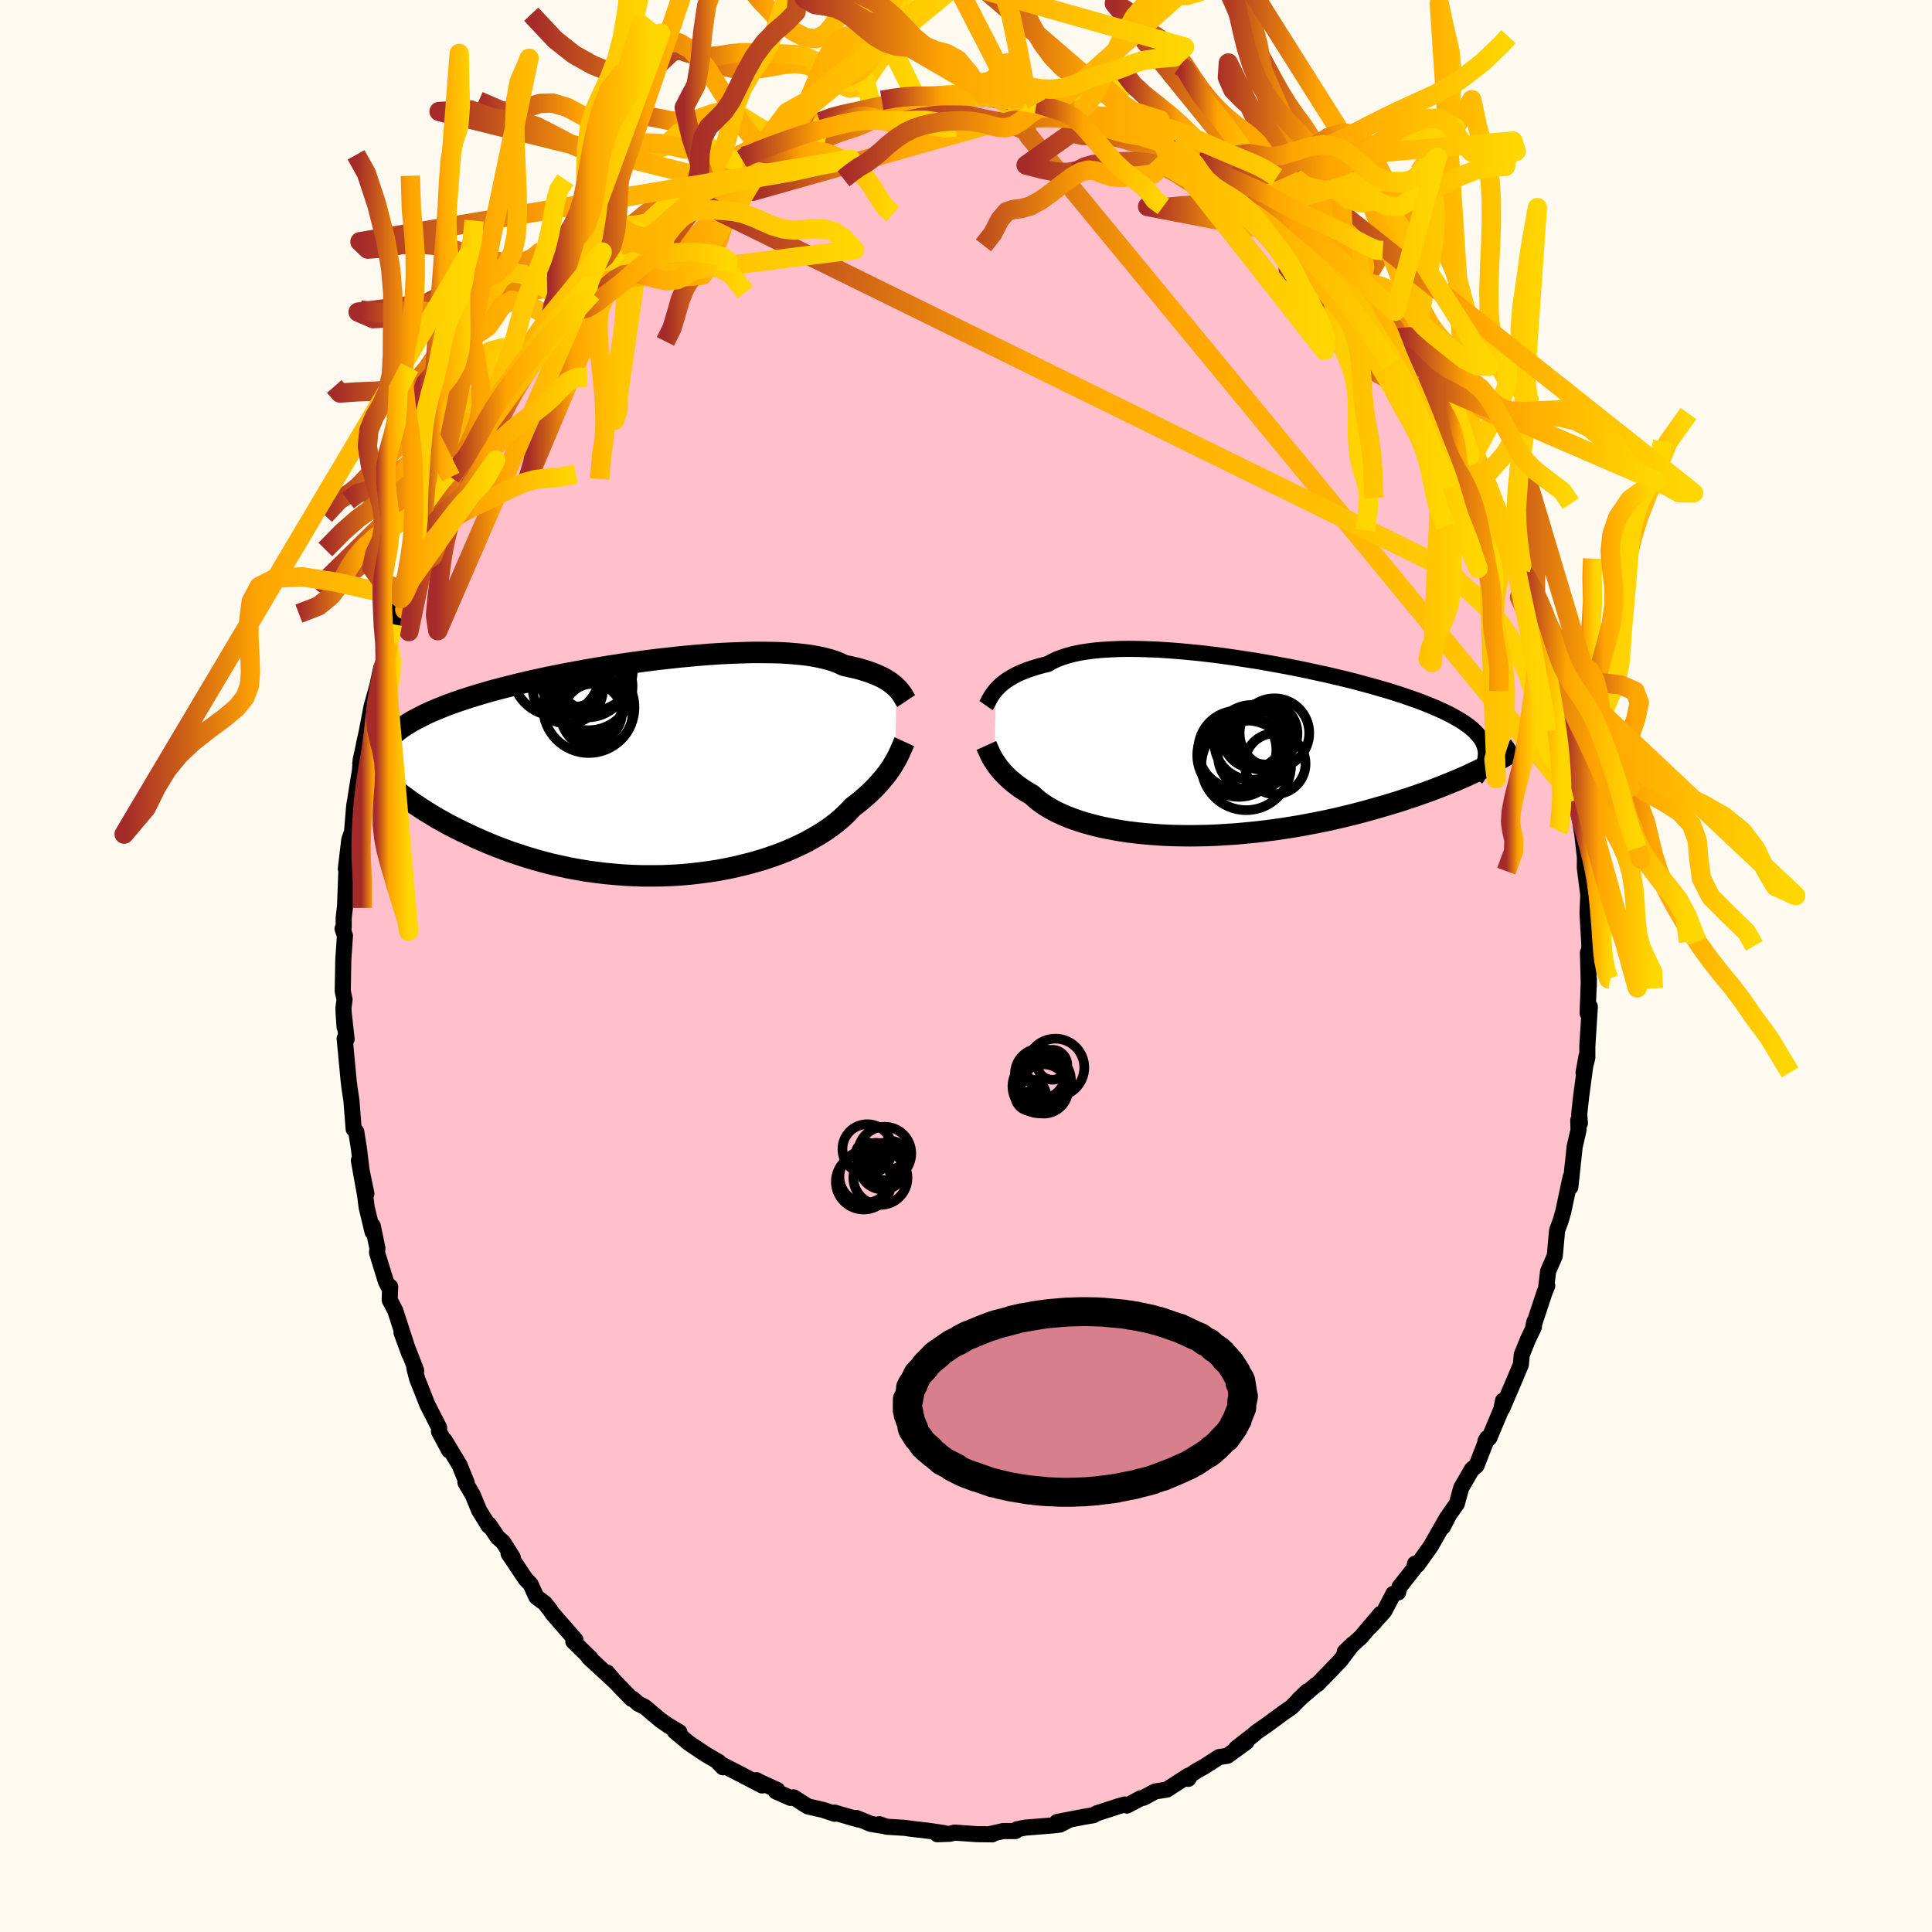 
  <svg viewBox="-100 -100 200 200" xmlns="http://www.w3.org/2000/svg" width="500" height="500" id="face-svg">
    <defs>
      <clipPath id="leftEyeClipPath">
        <polyline points="25.85,-8.52 25.67,-8.69 25.46,-8.86 25.23,-9.04 24.98,-9.21 24.7,-9.38 24.4,-9.55 24.06,-9.71 23.7,-9.87 23.32,-10.02 22.9,-10.17 22.46,-10.31 21.99,-10.45 21.49,-10.57 20.96,-10.69 20.41,-10.81 19.98,-11.02 19.49,-11.22 18.96,-11.39 18.36,-11.55 17.71,-11.69 17.02,-11.82 16.27,-11.92 15.47,-12 14.63,-12.07 13.74,-12.12 12.82,-12.14 11.86,-12.15 10.86,-12.15 9.83,-12.12 8.77,-12.08 7.69,-12.03 6.59,-11.96 5.47,-11.87 4.33,-11.77 3.19,-11.66 2.04,-11.53 0.88,-11.4 -0.28,-11.25 -1.44,-11.09 -2.59,-10.93 -3.74,-10.75 -4.87,-10.57 -5.99,-10.38 -7.1,-10.18 -8.18,-9.98 -9.25,-9.77 -10.29,-9.56 -11.31,-9.34 -12.3,-9.12 -13.26,-8.89 -14.19,-8.66 -15.09,-8.43 -15.97,-8.2 -16.8,-7.96 -17.61,-7.72 -18.38,-7.48 -19.12,-7.24 -19.82,-7 -20.49,-6.76 -21.13,-6.51 -21.74,-6.26 -22.31,-6.02 -22.86,-5.77 -23.37,-5.51 -23.86,-5.26 -24.32,-5.01 -24.75,-4.75 -25.16,-4.49 -25.53,-4.23 -25.88,-3.96 -26.2,-3.69 -26.5,-3.42 -26.77,-3.15 -27.02,-2.87 -27.24,-2.59 -27.44,-2.31 -27.61,-2.02 -27.77,-1.73 -27.9,-1.43 -26.48,1.71 -26.07,2.04 -25.64,2.37 -25.2,2.7 -24.74,3.04 -24.26,3.38 -23.77,3.71 -23.26,4.05 -22.72,4.39 -22.18,4.72 -21.61,5.06 -21.02,5.39 -20.42,5.72 -19.79,6.04 -19.15,6.36 -18.49,6.67 -17.82,6.99 -17.11,7.3 -16.39,7.61 -15.65,7.91 -14.89,8.2 -14.11,8.49 -13.3,8.76 -12.48,9.03 -11.64,9.28 -10.78,9.52 -9.9,9.75 -9.01,9.95 -8.09,10.15 -7.17,10.32 -6.23,10.48 -5.28,10.61 -4.31,10.73 -3.34,10.82 -2.36,10.9 -1.38,10.95 -0.39,10.98 0.61,10.98 1.6,10.97 2.59,10.93 3.58,10.87 4.57,10.78 5.54,10.67 6.51,10.54 7.46,10.39 8.41,10.21 9.33,10.01 10.24,9.79 11.13,9.55 12,9.3 12.84,9.02 13.66,8.73 14.45,8.42 15.21,8.09 15.94,7.75 16.64,7.4 17.3,7.03 17.93,6.66 18.52,6.28 19.08,5.89 19.6,5.49 20.08,5.09 20.52,4.69 20.92,4.29 21.28,3.89 21.72,3.55 22.14,3.22 22.53,2.88 22.91,2.55 23.26,2.22 23.6,1.88 23.91,1.56 24.2,1.23 24.47,0.91 24.73,0.59 24.96,0.29 25.18,-0.02 25.37,-0.31 25.55,-0.6 25.71,-0.87" />
      </clipPath>
      <clipPath id="rightEyeClipPath">
        <polyline points="-24.42,-6.13 -24.23,-6.33 -24.03,-6.53 -23.8,-6.74 -23.54,-6.94 -23.27,-7.14 -22.96,-7.33 -22.64,-7.52 -22.28,-7.71 -21.9,-7.89 -21.49,-8.06 -21.06,-8.22 -20.59,-8.38 -20.1,-8.53 -19.58,-8.67 -19.04,-8.8 -18.61,-9.05 -18.13,-9.28 -17.6,-9.48 -17.02,-9.67 -16.38,-9.84 -15.7,-9.98 -14.96,-10.1 -14.18,-10.2 -13.36,-10.27 -12.5,-10.32 -11.59,-10.36 -10.65,-10.37 -9.68,-10.36 -8.68,-10.33 -7.65,-10.29 -6.59,-10.22 -5.52,-10.14 -4.43,-10.04 -3.32,-9.93 -2.21,-9.8 -1.09,-9.66 0.04,-9.5 1.17,-9.33 2.29,-9.16 3.41,-8.97 4.52,-8.77 5.62,-8.57 6.7,-8.36 7.77,-8.14 8.82,-7.91 9.85,-7.69 10.85,-7.45 11.83,-7.22 12.78,-6.98 13.7,-6.73 14.59,-6.49 15.45,-6.24 16.28,-6 17.07,-5.75 17.83,-5.5 18.55,-5.25 19.24,-5.01 19.89,-4.76 20.51,-4.51 21.09,-4.27 21.64,-4.02 22.16,-3.78 22.64,-3.54 23.09,-3.29 23.51,-3.05 23.9,-2.81 24.26,-2.56 24.59,-2.32 24.89,-2.07 25.15,-1.83 25.39,-1.58 25.6,-1.33 25.78,-1.09 25.94,-0.84 26.06,-0.59 26.16,-0.34 26.23,-0.08 26.28,0.17 26.3,0.43 26.06,1.94 25.62,2.16 25.16,2.38 24.69,2.6 24.2,2.83 23.69,3.05 23.16,3.28 22.61,3.5 22.05,3.73 21.47,3.96 20.87,4.19 20.25,4.42 19.62,4.64 18.97,4.87 18.3,5.09 17.61,5.32 16.91,5.54 16.18,5.76 15.43,5.98 14.67,6.2 13.89,6.42 13.09,6.63 12.27,6.84 11.43,7.04 10.58,7.24 9.71,7.43 8.82,7.61 7.93,7.78 7.02,7.95 6.1,8.1 5.16,8.25 4.23,8.38 3.28,8.5 2.33,8.61 1.37,8.7 0.41,8.79 -0.55,8.85 -1.5,8.91 -2.46,8.95 -3.41,8.97 -4.35,8.98 -5.29,8.97 -6.22,8.95 -7.13,8.91 -8.03,8.85 -8.91,8.78 -9.78,8.69 -10.63,8.59 -11.45,8.47 -12.25,8.33 -13.03,8.18 -13.78,8.02 -14.51,7.83 -15.21,7.64 -15.87,7.43 -16.51,7.21 -17.11,6.98 -17.68,6.73 -18.21,6.48 -18.71,6.21 -19.18,5.93 -19.61,5.65 -20,5.36 -20.36,5.06 -20.68,4.76 -21.07,4.53 -21.45,4.3 -21.8,4.07 -22.13,3.83 -22.45,3.59 -22.74,3.35 -23.02,3.11 -23.28,2.87 -23.51,2.63 -23.74,2.39 -23.94,2.16 -24.13,1.93 -24.3,1.7 -24.45,1.48 -24.59,1.26" />
      </clipPath>
      <filter id="fuzzy">
        <feTurbulence id="turbulence" baseFrequency="0.05" numOctaves="3" type="noise" result="noise" />
        <feDisplacementMap in="SourceGraphic" in2="noise" scale="2" />
      </filter>
      <linearGradient id="rainbowGradient" x1="0%" y1="0%" x2="100%" y2="0%">
        <stop offset="0%" style="stop-color: rgb(165, 42, 42); stop-opacity: 1" />
        <stop offset="39.4%" style="stop-color: rgb(255, 165, 0); stop-opacity: 1" />
        <stop offset="100%" style="stop-color: rgb(255, 215, 0); stop-opacity: 1" />
      </linearGradient>
    </defs>
    <rect x="-100" y="-100" width="100%" height="100%" fill="rgb(255, 250, 240)" />
    <polyline id="faceContour" points="64.43,0.39 64.47,2.11 64.48,1.33 64.35,4.89 64.58,4.21 64.32,8.31 64.32,9.49 63.93,11.03 64.24,9.31 63.67,13.58 63.48,15.35 63.55,16.27 63.38,15.97 63.41,16.97 63.01,18.7 62.56,22.89 62.55,22.89 62.59,21.85 61.83,25.42 61.57,26.34 61.19,27.37 60.95,30.01 60.26,31.6 60.08,33.12 60.17,33.1 59.89,33.79 58.73,37.3 58.85,36.8 58.78,37.39 58.17,38.67 57.53,40.25 57.44,41.27 56.5,43.5 55.51,45.8 55.59,45 55.42,45.88 54.17,48.86 53.78,49.16 53.96,48.87 52.85,51.72 52.37,52.1 51.26,54.03 50.81,55.67 50.02,56.79 49.36,58.07 49.79,57.11 48.12,60.05 46.73,62 46.49,61.87 46.38,62.37 44.88,64.27 44.73,64.85 44.24,64.99 43.3,66.79 41.86,68.39 42.93,67.05 40.92,69.43 40.81,69.54 39.21,70.99 40.03,70.2 38.74,71.91 36.41,74.32 36.21,74.43 34.44,75.94 35.33,75.08 33.69,76.73 32.88,77.29 31.1,78.6 30.1,79.29 29.75,79.59 27.97,80.98 29.03,80.33 27.06,81.76 26.2,81.89 24.7,82.86 23.89,83.31 23.27,83.73 23.01,84.15 23.03,83.81 20.79,85.26 19.58,85.45 18.36,86.11 18.1,86.15 16.67,86.91 16.45,86.8 15.76,86.99 13.49,87.73 13.19,87.91 12.19,88.08 9.43,88.61 10.57,88.45 9.73,88.88 9.07,88.96 6.08,89.2 5.27,89.37 5.13,89.55 3.85,89.55 2.41,89.88 2.72,89.89 1.1,89.87 -1.19,89.71 -1.64,89.83 -2.97,89.88 -2.29,89.76 -3.89,89.52 -5.63,89.32 -6.33,89.22 -8.24,89.1 -8.98,88.84 -8.68,89 -9.85,88.81 -11.36,88.19 -11.16,88.35 -13.61,87.64 -13.6,87.76 -14.8,87.36 -16.37,87 -17.85,86.06 -18.16,86.12 -19.68,85.45 -19.53,85.3 -21.27,84.51 -21.7,84.28 -21.11,84.83 -23.59,83.54 -25.58,82.52 -25.16,82.95 -25.58,82.41 -26.92,81.63 -28.68,80.45 -30.16,79.21 -29.67,79.31 -30.86,78.6 -31.65,78.05 -33.23,76.71 -33.92,76.37 -34.49,75.86 -34.61,75.87 -36.43,73.99 -37.15,73.14 -36.48,73.95 -39.06,71.57 -38.87,71.66 -40.65,69.92 -40.42,69.77 -42.8,67.04 -43.04,66.68 -43.6,65.97 -44.47,65.32 -45.08,63.99 -45.59,63.46 -47.35,60.83 -46.92,61.22 -47.92,59.64 -48.47,59.16 -49.38,57.81 -49.4,57.97 -50.4,56.36 -51.07,54.74 -51.82,53.47 -51.69,53.48 -52.42,51.68 -53.97,49.1 -53.52,50.13 -54.56,48.18 -54.54,47.79 -55.76,45.41 -56.54,43.42 -56.81,42.77 -57.11,41.6 -56.92,41.88 -58.44,37.93 -57.64,40.13 -59.08,35.68 -59.66,34.57 -59.61,33.2 -59.65,33.45 -60.06,32.64 -60.97,29.67 -60.93,29.22 -61.41,26.9 -61.43,27.53 -62.04,25 -62.2,23.75 -62.85,20.13 -62.07,23.57 -62.56,21.21 -62.85,18.86 -63.12,17.15 -63.39,16.87 -63.62,13.92 -63.82,12.61 -63.9,11.95 -64.32,7.5 -64.12,7.56 -64.44,4.69 -64.33,6.32 -64.45,4.35 -64.33,3.47 -64.52,2.6 -64.46,-0.7 -64.29,-3.13 -64.54,-3.86 -64.42,-4.02 -64.42,-5.01 -64.28,-6.18 -64.13,-10.22 -63.83,-11.09 -64.2,-10.06 -63.84,-13.08 -63.56,-13.87 -63.33,-16.6 -63.21,-17.29 -63.06,-18.28 -62.73,-20.29 -62.67,-21.3 -61.98,-24.47 -61.9,-24.48 -62.32,-22.96 -62.04,-24.22 -61.53,-26.89 -60.94,-28.98 -60.53,-30.88 -60.13,-31.76 -59.77,-33.33 -59.39,-35.39 -59.24,-35.56 -58.18,-38.97 -58.63,-37.22 -58.51,-38.03 -57.66,-40.53 -56.75,-42.74 -56.15,-44.6 -56.38,-43.68 -55.73,-45.38 -55.57,-45.58 -53.94,-49.49 -54.53,-48.14 -53.34,-50.61 -52.07,-52.89 -52.78,-51.41 -50.96,-54.81 -50.84,-55.06 -50.48,-56.16 -48.99,-58.55 -49.59,-57.37 -47.78,-60.25 -47.2,-61.12 -46.38,-62.19 -46.55,-61.9 -45.01,-64.01 -44.4,-65.22 -43.75,-66.29 -43,-66.81 -42.51,-67.09 -40.49,-69.63 -42.07,-68.23 -39.42,-70.98 -39.78,-70.62 -38.46,-71.75 -38.26,-72.66 -37.3,-73.21 -35.87,-74.35 -35.86,-74.52 -34.64,-75.83 -33.55,-76.39 -33.42,-76.83 -32.51,-77.83 -30.21,-79.2 -29.92,-79.62 -29.23,-79.91 -27.02,-81.44 -26.69,-81.54 -27.98,-81.06 -25.83,-82.3 -24.92,-82.8 -24.04,-83.23 -23.2,-83.52 -23.07,-83.81 -20.76,-85.08 -21.2,-84.84 -18.3,-85.91 -18.6,-85.94 -16.55,-86.82 -15,-87.5 -15.1,-87.39 -13.68,-87.86 -12.6,-88.24 -11.45,-88.28 -11.4,-88.48 -9.81,-88.58 -9.73,-88.9 -8.64,-88.82 -7.35,-89.14 -5,-89.55 -5.83,-89.46 -4.74,-89.69 -3.21,-89.7 -2.42,-89.71 -1.11,-89.84 0.36,-89.84 1.73,-89.77 2.17,-89.8 3.71,-89.55 4,-89.44 4.92,-89.41 5.18,-89.58 7.3,-89.25 6.71,-89.49 8.88,-88.83 11.19,-88.59 11.96,-88.28 11.77,-88.16 13.82,-87.72 13.52,-87.7 15.04,-87.34 15.44,-87.28 15.76,-87.23 17.82,-86.5 20.41,-85.21 20.25,-85.15 20.4,-85.29 21.94,-84.43 23.59,-83.64 24.22,-83.34 24.08,-83.23 24.91,-82.63 26.35,-81.61 27.53,-81.16 28.44,-80.52 29.14,-80.09 29.92,-79.73 31.02,-78.7 32.27,-77.85 31.79,-78.4 34.76,-75.73 35.03,-75.68 34.98,-75.51 36.53,-74.25 37.1,-73.3 38.59,-72.31 39.6,-70.92 40.61,-69.92 40.73,-69.91 40.68,-69.68 42.13,-67.98 42.57,-67.52 43.64,-66.56 45.2,-64.07 43.71,-65.93 45.04,-64.22 46.18,-62.74 46.6,-61.86 47.76,-60.46 48.58,-58.86 49.46,-57.99 49.78,-57.12 50.74,-55.4 50.72,-55.69 52.17,-52.88 52.1,-52.75 52.34,-52.43 53.83,-49.34 53.45,-50.36 54.79,-47.48 54.55,-47.98 56.47,-43.84 56.48,-43.19 56.66,-42.68 57.58,-40.5 57.4,-41.05 57.9,-40.07 58.27,-38.19 58.52,-38.04 58.62,-37.59 59.88,-33.1 60.48,-31.2 60.28,-32.1 61,-29.51 61.13,-29.13 61.35,-28.05 61.9,-25.07 61.84,-25.52 61.76,-25.59 62.45,-22.06 62.81,-20.85 62.85,-19.69 63.17,-17.2 63.52,-16.06 63.26,-17.05 63.75,-13.91 63.69,-14.59 64.07,-11.25 64.06,-10.16 64.42,-7.35 64.36,-6 64.34,-5.45 64.53,-2.15 64.51,-1.65 64.38,-1.38 64.43,0.39 64.47,2.11" fill="rgb(255, 192, 203)" stroke="black" stroke-width="1.667" stroke-linejoin="round" filter="url(#fuzzy)" />
    <g transform="translate(27.52 -22.46)">
      <polyline id="rightCountour" points="-24.42,-6.13 -24.23,-6.33 -24.03,-6.53 -23.8,-6.74 -23.54,-6.94 -23.27,-7.14 -22.96,-7.33 -22.64,-7.52 -22.28,-7.71 -21.9,-7.89 -21.49,-8.06 -21.06,-8.22 -20.59,-8.38 -20.1,-8.53 -19.58,-8.67 -19.04,-8.8 -18.61,-9.05 -18.13,-9.28 -17.6,-9.48 -17.02,-9.67 -16.38,-9.84 -15.7,-9.98 -14.96,-10.1 -14.18,-10.2 -13.36,-10.27 -12.5,-10.32 -11.59,-10.36 -10.65,-10.37 -9.68,-10.36 -8.68,-10.33 -7.65,-10.29 -6.59,-10.22 -5.52,-10.14 -4.43,-10.04 -3.32,-9.93 -2.21,-9.8 -1.09,-9.66 0.04,-9.5 1.17,-9.33 2.29,-9.16 3.41,-8.97 4.52,-8.77 5.62,-8.57 6.7,-8.36 7.77,-8.14 8.82,-7.91 9.85,-7.69 10.85,-7.45 11.83,-7.22 12.78,-6.98 13.7,-6.73 14.59,-6.49 15.45,-6.24 16.28,-6 17.07,-5.75 17.83,-5.5 18.55,-5.25 19.24,-5.01 19.89,-4.76 20.51,-4.51 21.09,-4.27 21.64,-4.02 22.16,-3.78 22.64,-3.54 23.09,-3.29 23.51,-3.05 23.9,-2.81 24.26,-2.56 24.59,-2.32 24.89,-2.07 25.15,-1.83 25.39,-1.58 25.6,-1.33 25.78,-1.09 25.94,-0.84 26.06,-0.59 26.16,-0.34 26.23,-0.08 26.28,0.17 26.3,0.43 26.06,1.94 25.62,2.16 25.16,2.38 24.69,2.6 24.2,2.83 23.69,3.05 23.16,3.28 22.61,3.5 22.05,3.73 21.47,3.96 20.87,4.19 20.25,4.42 19.62,4.64 18.97,4.87 18.3,5.09 17.61,5.32 16.91,5.54 16.18,5.76 15.43,5.98 14.67,6.2 13.89,6.42 13.09,6.63 12.27,6.84 11.43,7.04 10.58,7.24 9.71,7.43 8.82,7.61 7.93,7.78 7.02,7.95 6.1,8.1 5.16,8.25 4.23,8.38 3.28,8.5 2.33,8.61 1.37,8.7 0.41,8.79 -0.55,8.85 -1.5,8.91 -2.46,8.95 -3.41,8.97 -4.35,8.98 -5.29,8.97 -6.22,8.95 -7.13,8.91 -8.03,8.85 -8.91,8.78 -9.78,8.69 -10.63,8.59 -11.45,8.47 -12.25,8.33 -13.03,8.18 -13.78,8.02 -14.51,7.83 -15.21,7.64 -15.87,7.43 -16.51,7.21 -17.11,6.98 -17.68,6.73 -18.21,6.48 -18.71,6.21 -19.18,5.93 -19.61,5.65 -20,5.36 -20.36,5.06 -20.68,4.76 -21.07,4.53 -21.45,4.3 -21.8,4.07 -22.13,3.83 -22.45,3.59 -22.74,3.35 -23.02,3.11 -23.28,2.87 -23.51,2.63 -23.74,2.39 -23.94,2.16 -24.13,1.93 -24.3,1.7 -24.45,1.48 -24.59,1.26" fill="white" stroke="white" stroke-width="0" stroke-linejoin="round" filter="url(#fuzzy)" />
    </g>
    <g transform="translate(-33.05 -20.31)">
      <polyline id="leftCountour" points="25.85,-8.52 25.67,-8.69 25.46,-8.86 25.23,-9.04 24.98,-9.21 24.7,-9.38 24.4,-9.55 24.06,-9.71 23.7,-9.87 23.32,-10.02 22.9,-10.17 22.46,-10.31 21.99,-10.45 21.49,-10.57 20.96,-10.69 20.41,-10.81 19.98,-11.02 19.49,-11.22 18.96,-11.39 18.36,-11.55 17.71,-11.69 17.02,-11.82 16.27,-11.92 15.47,-12 14.63,-12.07 13.74,-12.12 12.82,-12.14 11.86,-12.15 10.86,-12.15 9.83,-12.12 8.77,-12.08 7.69,-12.03 6.59,-11.96 5.47,-11.87 4.33,-11.77 3.19,-11.66 2.04,-11.53 0.88,-11.4 -0.28,-11.25 -1.44,-11.09 -2.59,-10.93 -3.74,-10.75 -4.87,-10.57 -5.99,-10.38 -7.1,-10.18 -8.18,-9.98 -9.25,-9.77 -10.29,-9.56 -11.31,-9.34 -12.3,-9.12 -13.26,-8.89 -14.19,-8.66 -15.09,-8.43 -15.97,-8.2 -16.8,-7.96 -17.61,-7.72 -18.38,-7.48 -19.12,-7.24 -19.82,-7 -20.49,-6.76 -21.13,-6.51 -21.74,-6.26 -22.31,-6.02 -22.86,-5.77 -23.37,-5.51 -23.86,-5.26 -24.32,-5.01 -24.75,-4.75 -25.16,-4.49 -25.53,-4.23 -25.88,-3.96 -26.2,-3.69 -26.5,-3.42 -26.77,-3.15 -27.02,-2.87 -27.24,-2.59 -27.44,-2.31 -27.61,-2.02 -27.77,-1.73 -27.9,-1.43 -26.48,1.71 -26.07,2.04 -25.64,2.37 -25.2,2.7 -24.74,3.04 -24.26,3.38 -23.77,3.71 -23.26,4.05 -22.72,4.39 -22.18,4.72 -21.61,5.06 -21.02,5.39 -20.42,5.72 -19.79,6.04 -19.15,6.36 -18.49,6.67 -17.82,6.99 -17.11,7.3 -16.39,7.61 -15.65,7.91 -14.89,8.2 -14.11,8.49 -13.3,8.76 -12.48,9.03 -11.64,9.28 -10.78,9.52 -9.9,9.75 -9.01,9.95 -8.09,10.15 -7.17,10.32 -6.23,10.48 -5.28,10.61 -4.31,10.73 -3.34,10.82 -2.36,10.9 -1.38,10.95 -0.39,10.98 0.61,10.98 1.6,10.97 2.59,10.93 3.58,10.87 4.57,10.78 5.54,10.67 6.51,10.54 7.46,10.39 8.41,10.21 9.33,10.01 10.24,9.79 11.13,9.55 12,9.3 12.84,9.02 13.66,8.73 14.45,8.42 15.21,8.09 15.94,7.75 16.64,7.4 17.3,7.03 17.93,6.66 18.52,6.28 19.08,5.89 19.6,5.49 20.08,5.09 20.52,4.69 20.92,4.29 21.28,3.89 21.72,3.55 22.14,3.22 22.53,2.88 22.91,2.55 23.26,2.22 23.6,1.88 23.91,1.56 24.2,1.23 24.47,0.91 24.73,0.59 24.96,0.29 25.18,-0.02 25.37,-0.31 25.55,-0.6 25.71,-0.87" fill="white" stroke="white" stroke-width="0" stroke-linejoin="round" filter="url(#fuzzy)" />
    </g>
    <g transform="translate(27.52 -22.46)">
      <polyline id="rightUpper" points="-25.45,-4.5 -25.38,-4.6 -25.31,-4.73 -25.24,-4.86 -25.16,-5.02 -25.07,-5.18 -24.97,-5.36 -24.86,-5.54 -24.73,-5.73 -24.58,-5.93 -24.42,-6.13 -24.23,-6.33 -24.03,-6.53 -23.8,-6.74 -23.54,-6.94 -23.27,-7.14 -22.96,-7.33 -22.64,-7.52 -22.28,-7.71 -21.9,-7.89 -21.49,-8.06 -21.06,-8.22 -20.59,-8.38 -20.1,-8.53 -19.58,-8.67 -19.04,-8.8 -18.61,-9.05 -18.13,-9.28 -17.6,-9.48 -17.02,-9.67 -16.38,-9.84 -15.7,-9.98 -14.96,-10.1 -14.18,-10.2 -13.36,-10.27 -12.5,-10.32 -11.59,-10.36 -10.65,-10.37 -9.68,-10.36 -8.68,-10.33 -7.65,-10.29 -6.59,-10.22 -5.52,-10.14 -4.43,-10.04 -3.32,-9.93 -2.21,-9.8 -1.09,-9.66 0.04,-9.5 1.17,-9.33 2.29,-9.16 3.41,-8.97 4.52,-8.77 5.62,-8.57 6.7,-8.36 7.77,-8.14 8.82,-7.91 9.85,-7.69 10.85,-7.45 11.83,-7.22 12.78,-6.98 13.7,-6.73 14.59,-6.49 15.45,-6.24 16.28,-6 17.07,-5.75 17.83,-5.5 18.55,-5.25 19.24,-5.01 19.89,-4.76 20.51,-4.51 21.09,-4.27 21.64,-4.02 22.16,-3.78 22.64,-3.54 23.09,-3.29 23.51,-3.05 23.9,-2.81 24.26,-2.56 24.59,-2.32 24.89,-2.07 25.15,-1.83 25.39,-1.58 25.6,-1.33 25.78,-1.09 25.94,-0.84 26.06,-0.59 26.16,-0.34 26.23,-0.08 26.28,0.17 26.3,0.43 26.29,0.68 26.26,0.94 26.21,1.2 26.13,1.47 26.04,1.73 25.92,2 25.78,2.27 25.62,2.54 25.44,2.81 25.24,3.09" fill="none" stroke="black" stroke-width="1.667" stroke-linejoin="round" filter="url(#fuzzy)" />
      <polyline id="rightLower" points="-25.41,-0.37 -25.36,-0.26 -25.31,-0.14 -25.25,-0.01 -25.18,0.14 -25.11,0.3 -25.03,0.48 -24.94,0.66 -24.84,0.85 -24.72,1.06 -24.59,1.26 -24.45,1.48 -24.3,1.7 -24.13,1.93 -23.94,2.16 -23.74,2.39 -23.51,2.63 -23.28,2.87 -23.02,3.11 -22.74,3.35 -22.45,3.59 -22.13,3.83 -21.8,4.07 -21.45,4.3 -21.07,4.53 -20.68,4.76 -20.36,5.06 -20,5.36 -19.61,5.65 -19.18,5.93 -18.71,6.21 -18.21,6.48 -17.68,6.73 -17.11,6.98 -16.51,7.21 -15.87,7.43 -15.21,7.64 -14.51,7.83 -13.78,8.02 -13.03,8.18 -12.25,8.33 -11.45,8.47 -10.63,8.59 -9.78,8.69 -8.91,8.78 -8.03,8.85 -7.13,8.91 -6.22,8.95 -5.29,8.97 -4.35,8.98 -3.41,8.97 -2.46,8.95 -1.5,8.91 -0.55,8.85 0.41,8.79 1.37,8.7 2.33,8.61 3.28,8.5 4.23,8.38 5.16,8.25 6.1,8.1 7.02,7.95 7.93,7.78 8.82,7.61 9.71,7.43 10.58,7.24 11.43,7.04 12.27,6.84 13.09,6.63 13.89,6.42 14.67,6.2 15.43,5.98 16.18,5.76 16.91,5.54 17.61,5.32 18.3,5.09 18.97,4.87 19.62,4.64 20.25,4.42 20.87,4.19 21.47,3.96 22.05,3.73 22.61,3.5 23.16,3.28 23.69,3.05 24.2,2.83 24.69,2.6 25.16,2.38 25.62,2.16 26.06,1.94 26.48,1.73 26.88,1.51 27.27,1.3 27.64,1.1 28,0.89 28.34,0.69 28.66,0.49 28.96,0.3 29.26,0.11 29.53,-0.08" fill="none" stroke="black" stroke-width="2.222" stroke-linejoin="round" filter="url(#fuzzy)" />
      <circle r="3.422" cx="3.059" cy="-1.292" stroke="black" fill="none" stroke-width="1.0" filter="url(#fuzzy)" clip-path="url(#rightEyeClipPath)" /><circle r="4.308" cx="0.724" cy="0.643" stroke="black" fill="none" stroke-width="1.0" filter="url(#fuzzy)" clip-path="url(#rightEyeClipPath)" /><circle r="3.604" cx="4.409" cy="-1.647" stroke="black" fill="none" stroke-width="1.0" filter="url(#fuzzy)" clip-path="url(#rightEyeClipPath)" /><circle r="4.044" cx="0.564" cy="0.073" stroke="black" fill="none" stroke-width="1.0" filter="url(#fuzzy)" clip-path="url(#rightEyeClipPath)" /><circle r="3.152" cx="4.479" cy="1.518" stroke="black" fill="none" stroke-width="1.0" filter="url(#fuzzy)" clip-path="url(#rightEyeClipPath)" /><circle r="3.692" cx="2.254" cy="0.673" stroke="black" fill="none" stroke-width="1.0" filter="url(#fuzzy)" clip-path="url(#rightEyeClipPath)" /><circle r="3.876" cx="2.059" cy="-0.687" stroke="black" fill="none" stroke-width="1.0" filter="url(#fuzzy)" clip-path="url(#rightEyeClipPath)" /><circle r="3.218" cx="3.579" cy="-1.612" stroke="black" fill="none" stroke-width="1.0" filter="url(#fuzzy)" clip-path="url(#rightEyeClipPath)" /><circle r="3.086" cx="2.194" cy="-1.132" stroke="black" fill="none" stroke-width="1.0" filter="url(#fuzzy)" clip-path="url(#rightEyeClipPath)" /><circle r="4.644" cx="1.484" cy="1.683" stroke="black" fill="none" stroke-width="1.0" filter="url(#fuzzy)" clip-path="url(#rightEyeClipPath)" />
      </g>
    <g transform="translate(-33.05 -20.31)">
      <polyline id="leftUpper" points="26.86,-7.12 26.8,-7.21 26.73,-7.31 26.66,-7.43 26.59,-7.56 26.5,-7.71 26.4,-7.86 26.29,-8.01 26.16,-8.18 26.02,-8.34 25.85,-8.52 25.67,-8.69 25.46,-8.86 25.23,-9.04 24.98,-9.21 24.7,-9.38 24.4,-9.55 24.06,-9.71 23.7,-9.87 23.32,-10.02 22.9,-10.17 22.46,-10.31 21.99,-10.45 21.49,-10.57 20.96,-10.69 20.41,-10.81 19.98,-11.02 19.49,-11.22 18.96,-11.39 18.36,-11.55 17.71,-11.69 17.02,-11.82 16.27,-11.92 15.47,-12 14.63,-12.07 13.74,-12.12 12.82,-12.14 11.86,-12.15 10.86,-12.15 9.83,-12.12 8.77,-12.08 7.69,-12.03 6.59,-11.96 5.47,-11.87 4.33,-11.77 3.19,-11.66 2.04,-11.53 0.88,-11.4 -0.28,-11.25 -1.44,-11.09 -2.59,-10.93 -3.74,-10.75 -4.87,-10.57 -5.99,-10.38 -7.1,-10.18 -8.18,-9.98 -9.25,-9.77 -10.29,-9.56 -11.31,-9.34 -12.3,-9.12 -13.26,-8.89 -14.19,-8.66 -15.09,-8.43 -15.97,-8.2 -16.8,-7.96 -17.61,-7.72 -18.38,-7.48 -19.12,-7.24 -19.82,-7 -20.49,-6.76 -21.13,-6.51 -21.74,-6.26 -22.31,-6.02 -22.86,-5.77 -23.37,-5.51 -23.86,-5.26 -24.32,-5.01 -24.75,-4.75 -25.16,-4.49 -25.53,-4.23 -25.88,-3.96 -26.2,-3.69 -26.5,-3.42 -26.77,-3.15 -27.02,-2.87 -27.24,-2.59 -27.44,-2.31 -27.61,-2.02 -27.77,-1.73 -27.9,-1.43 -28.01,-1.14 -28.09,-0.84 -28.16,-0.53 -28.21,-0.22 -28.24,0.09 -28.26,0.41 -28.25,0.73 -28.23,1.05 -28.19,1.38 -28.14,1.71" fill="none" stroke="black" stroke-width="2.222" stroke-linejoin="round" filter="url(#fuzzy)" />
      <polyline id="leftLower" points="26.67,-2.91 26.61,-2.78 26.55,-2.63 26.48,-2.47 26.4,-2.28 26.31,-2.08 26.22,-1.87 26.11,-1.64 25.99,-1.39 25.86,-1.14 25.71,-0.87 25.55,-0.6 25.37,-0.31 25.18,-0.02 24.96,0.29 24.73,0.59 24.47,0.91 24.2,1.23 23.91,1.56 23.6,1.88 23.26,2.22 22.91,2.55 22.53,2.88 22.14,3.22 21.72,3.55 21.28,3.89 20.92,4.29 20.52,4.69 20.08,5.09 19.6,5.49 19.08,5.89 18.52,6.28 17.93,6.66 17.3,7.03 16.64,7.4 15.94,7.75 15.21,8.09 14.45,8.42 13.66,8.73 12.84,9.02 12,9.3 11.13,9.55 10.24,9.79 9.33,10.01 8.41,10.21 7.46,10.39 6.51,10.54 5.54,10.67 4.57,10.78 3.58,10.87 2.59,10.93 1.6,10.97 0.61,10.98 -0.39,10.98 -1.38,10.95 -2.36,10.9 -3.34,10.82 -4.31,10.73 -5.28,10.61 -6.23,10.48 -7.17,10.32 -8.09,10.15 -9.01,9.95 -9.9,9.75 -10.78,9.52 -11.64,9.28 -12.48,9.03 -13.3,8.76 -14.11,8.49 -14.89,8.2 -15.65,7.91 -16.39,7.61 -17.11,7.3 -17.82,6.99 -18.49,6.67 -19.15,6.36 -19.79,6.04 -20.42,5.72 -21.02,5.39 -21.61,5.06 -22.18,4.72 -22.72,4.39 -23.26,4.05 -23.77,3.71 -24.26,3.38 -24.74,3.04 -25.2,2.7 -25.64,2.37 -26.07,2.04 -26.48,1.71 -26.87,1.38 -27.24,1.05 -27.6,0.73 -27.94,0.42 -28.27,0.1 -28.58,-0.21 -28.88,-0.51 -29.16,-0.81 -29.43,-1.11 -29.68,-1.4" fill="none" stroke="black" stroke-width="2.222" stroke-linejoin="round" filter="url(#fuzzy)" />
      <circle r="4.186" cx="-6.115" cy="-9.618" stroke="black" fill="none" stroke-width="1.0" filter="url(#fuzzy)" clip-path="url(#leftEyeClipPath)" /><circle r="4.728" cx="-6" cy="-6.468" stroke="black" fill="none" stroke-width="1.0" filter="url(#fuzzy)" clip-path="url(#leftEyeClipPath)" /><circle r="3.744" cx="-5.2" cy="-5.908" stroke="black" fill="none" stroke-width="1.0" filter="url(#fuzzy)" clip-path="url(#leftEyeClipPath)" /><circle r="4.56" cx="-9.375" cy="-10.138" stroke="black" fill="none" stroke-width="1.0" filter="url(#fuzzy)" clip-path="url(#leftEyeClipPath)" /><circle r="3.018" cx="-5.59" cy="-5.888" stroke="black" fill="none" stroke-width="1.0" filter="url(#fuzzy)" clip-path="url(#leftEyeClipPath)" /><circle r="4.542" cx="-6.015" cy="-8.638" stroke="black" fill="none" stroke-width="1.0" filter="url(#fuzzy)" clip-path="url(#leftEyeClipPath)" /><circle r="3.722" cx="-7.725" cy="-10.208" stroke="black" fill="none" stroke-width="1.0" filter="url(#fuzzy)" clip-path="url(#leftEyeClipPath)" /><circle r="4.09" cx="-5.54" cy="-10.218" stroke="black" fill="none" stroke-width="1.0" filter="url(#fuzzy)" clip-path="url(#leftEyeClipPath)" /><circle r="3.64" cx="-8.16" cy="-8.408" stroke="black" fill="none" stroke-width="1.0" filter="url(#fuzzy)" clip-path="url(#leftEyeClipPath)" /><circle r="3.412" cx="-5.945" cy="-6.753" stroke="black" fill="none" stroke-width="1.0" filter="url(#fuzzy)" clip-path="url(#leftEyeClipPath)" />
    </g>
    <g id="hairs">
      <polyline points="-1.11,-89.84 0.19,-89.89 1.28,-89.94 2.23,-89.98 3.1,-90.07 3.91,-90.18 4.71,-90.26 5.55,-90.31 6.48,-90.35 7.51,-90.43 8.63,-90.58 9.81,-90.76 10.96,-90.91 12.02,-90.97 12.96,-90.93 13.8,-90.84 14.59,-90.76 15.33,-90.74 15.98,-90.81 16.45,-91.08 -22.08,-80.2 -20.59,-80.84 -19.55,-81.46 -18.56,-82.28 -17.59,-83.21 -16.62,-84.12 -15.68,-84.92 -14.77,-85.55 -13.87,-86 -13,-86.33 -12.15,-86.6 -11.34,-86.87 -10.57,-87.18 -9.79,-87.57 -8.96,-88.04 -8.02,-88.5 -6.96,-88.89 -5.97,-89.17 -5.83,-89.46" fill="none" stroke="url(#rainbowGradient)" stroke-width="2" stroke-linejoin="round" filter="url(#fuzzy)" /><polyline points="-27.98,-81.06 -26.34,-81.99 -25.2,-82.61 -24.28,-83.1 -23.41,-83.55 -22.52,-84.02 -21.57,-84.51 -20.55,-85 -19.49,-85.49 -18.41,-85.96 -17.33,-86.42 -16.28,-86.85 -15.26,-87.23 -14.29,-87.57 -13.36,-87.85 -12.48,-88.1 -11.62,-88.31 -10.8,-88.49 -9.97,-88.66 -9.09,-88.83 -8.11,-89 -7.01,-89.2 -6,-89.39 -5.83,-89.46 -5,-89.55 -7.3,-94.35 -8.65,-94.21 -9.57,-92.92 -10.35,-91.72 -11.14,-91.01 -12.01,-90.87 -12.99,-91.25 -14.07,-91.96 -15.21,-92.71 -16.37,-93.24 -17.55,-93.43 -18.74,-93.34 -19.97,-93.12 -21.21,-92.91 -22.47,-92.79 -23.74,-92.83 -25.01,-93.11 -26.3,-93.68 -27.63,-94.42 -28.99,-94.95 -30.41,-94.66 -32.11,-93.05" fill="none" stroke="url(#rainbowGradient)" stroke-width="2" stroke-linejoin="round" filter="url(#fuzzy)" /><polyline points="-5,-89.55 -7.3,-94.12 -9.02,-97.52 -10.34,-99.83 -11.36,-100.69 -12.18,-100.19 -12.91,-98.9 -13.68,-97.51 -14.54,-96.47 -15.53,-95.99 -16.68,-96.12 -18.01,-96.84 -19.55,-98.13 -21.3,-99.96 -23.28,-102.45 -25.48,-105.66 -27.85,-109.14 -30.45,-110.61" fill="none" stroke="url(#rainbowGradient)" stroke-width="2" stroke-linejoin="round" filter="url(#fuzzy)" /><polyline points="-9.73,-88.9 -10.6,-92.28 -11.31,-91.79 -12.14,-91.45 -13.14,-91.86 -14.26,-92.73 -15.44,-93.6 -16.64,-94.15 -17.85,-94.37 -19.11,-94.42 -20.43,-94.46 -21.76,-94.53 -23.05,-94.55 -24.27,-94.45 -25.41,-94.26 -26.54,-94.13 -27.71,-94.22 -28.96,-94.57 -30.21,-95.07 -31.24,-95.54 -31.77,-95.95 -32.06,-96.63" fill="none" stroke="url(#rainbowGradient)" stroke-width="2" stroke-linejoin="round" filter="url(#fuzzy)" /><polyline points="63.26,-17.05 63.94,-17.08 64.48,-18.21 64.69,-19.72 64.63,-21.31 64.48,-22.87 64.45,-24.4 64.66,-25.93 65.11,-27.49 65.67,-29.09 66.23,-30.72 66.72,-32.38 67.11,-34.1 67.44,-35.94 67.75,-37.92 68.08,-40.03 68.48,-42.22 69,-44.39 69.66,-46.5 70.44,-48.5 71.19,-50.34 71.81,-52.1 72.66,-54.2 74.79,-57.19" fill="none" stroke="url(#rainbowGradient)" stroke-width="2" stroke-linejoin="round" filter="url(#fuzzy)" /><polyline points="72.12,-54.32 71.68,-51.83 70.59,-49.81 69.71,-47.94 69.13,-46.11 68.78,-44.2 68.58,-42.19 68.42,-40.11 68.24,-38.07 68.06,-36.14 67.91,-34.39 67.82,-32.8 67.68,-31.28 67.37,-29.76 66.78,-28.16 66.04,-26.48 65.38,-24.77 65.08,-23.09 65.16,-21.47 65.29,-19.9 64.96,-18.35 64.03,-17.11 63.26,-17.05 6.45,-85.97 6.3,-86.35 5.6,-86.74 4.85,-87.03 4.11,-87.24 3.33,-87.41 2.48,-87.57 1.55,-87.76 0.54,-87.98 -0.52,-88.21 -1.59,-88.42 -2.64,-88.54 -3.64,-88.53 -4.58,-88.38 -5.5,-88.11 -6.42,-87.81 -7.38,-87.6 -8.37,-87.6 -9.33,-87.81 -10.21,-88.09 -10.98,-88.22 -11.45,-88.28" fill="none" stroke="url(#rainbowGradient)" stroke-width="2" stroke-linejoin="round" filter="url(#fuzzy)" /><polyline points="-15.1,-87.39 -13.88,-87.84 -12.85,-88.12 -11.96,-88.32 -11.15,-88.49 -10.35,-88.67 -9.5,-88.86 -8.59,-89.06 -7.65,-89.26 -6.7,-89.47 -5.76,-89.66 -4.81,-89.84 -3.85,-89.98 -2.83,-90.1 -1.76,-90.18 -0.66,-90.24 0.45,-90.27 1.53,-90.27 2.52,-90.26 3.41,-90.23 4.2,-90.22 4.97,-90.29" fill="none" stroke="url(#rainbowGradient)" stroke-width="2" stroke-linejoin="round" filter="url(#fuzzy)" /><polyline points="-15,-87.5 -14.57,-87.15 -13.72,-87.15 -12.83,-87.42 -12,-87.73 -11.2,-87.93 -10.4,-87.96 -9.56,-87.82 -8.65,-87.57 -7.68,-87.3 -6.71,-87.1 -5.79,-87.01 -4.93,-87 -4.07,-87 -3.15,-86.92 -2.15,-86.77 -1.07,-86.86" fill="none" stroke="url(#rainbowGradient)" stroke-width="2" stroke-linejoin="round" filter="url(#fuzzy)" /><polyline points="-15,-87.5 -15.97,-84.19 -17.16,-83.13 -18.36,-82.89 -19.54,-82.93 -20.62,-82.83 -21.55,-82.38 -22.35,-81.63 -23.06,-80.73 -23.71,-79.78 -24.3,-78.77 -24.8,-77.66 -25.22,-76.43 -25.62,-75.17 -26.11,-74.02 -26.74,-73.06 -27.5,-72.23 -28.3,-71.37 -29.02,-70.29 -29.58,-68.95 -30,-67.49 -30.43,-66.04 -31.12,-64.66" fill="none" stroke="url(#rainbowGradient)" stroke-width="2" stroke-linejoin="round" filter="url(#fuzzy)" /><polyline points="-16.55,-86.82 -17.85,-85.86 -18.8,-84.84 -19.74,-83.95 -20.65,-83.1 -21.46,-82.19 -22.17,-81.17 -22.82,-80.1 -23.44,-79.06 -24.06,-78.13 -24.66,-77.34 -25.19,-76.65 -25.65,-75.91 -26.13,-75.04 -26.69,-74.04 -27.23,-72.96 -27.28,-71.5 -30.97,-71.19 -30.23,-72.94 -29.3,-74.23 -28.4,-75.16 -27.57,-75.9 -26.86,-76.63 -26.29,-77.45 -25.81,-78.38 -25.32,-79.35 -24.75,-80.28 -24.09,-81.05 -23.32,-81.6 -22.47,-81.95 -21.54,-82.18 -20.56,-82.46 -19.56,-82.94 -18.6,-83.79 -17.72,-85.21 -16.55,-86.82 -36.94,-72.51 -36,-73.44 -35.27,-74.19 -34.52,-74.92 -33.73,-75.67 -32.89,-76.45 -32,-77.25 -31.06,-78.04 -30.13,-78.8 -29.23,-79.49 -28.4,-80.12 -27.63,-80.68 -26.91,-81.19 -26.2,-81.67 -25.46,-82.15 -24.68,-82.63 -23.87,-83.12 -23.03,-83.62 -22.15,-84.14 -21.2,-84.66 -20.17,-85.17 -19.13,-85.64 -18.6,-85.94" fill="none" stroke="url(#rainbowGradient)" stroke-width="2" stroke-linejoin="round" filter="url(#fuzzy)" /><polyline points="-18.6,-85.94 -17.05,-87.24 -16.14,-89.31 -15.42,-91.09 -14.62,-92 -13.7,-92.16 -12.77,-92.08 -11.89,-92.16 -11.08,-92.59 -10.29,-93.37 -9.45,-94.43 -8.53,-95.82 -7.56,-97.59 -6.69,-99.56 -6.07,-101.26 -5.45,-103.09" fill="none" stroke="url(#rainbowGradient)" stroke-width="2" stroke-linejoin="round" filter="url(#fuzzy)" /><polyline points="-18.6,-85.94 -17.13,-87.85 -16.2,-89.88 -15.44,-91.68 -14.71,-93.39 -13.96,-94.87 -13.16,-95.85 -12.31,-96.28 -11.4,-96.41 -10.46,-96.6 -9.5,-97.17 -8.53,-98.25 -7.57,-99.87 -6.63,-102.01 -5.71,-104.7 -4.76,-107.83 -3.7,-110.99 -2.48,-113.56 -1.06,-115.07 0.54,-115.75 2.24,-116.47 -18.3,-85.91 -20.14,-85.18 -21.26,-84.63 -22.19,-84.06 -23.02,-83.47 -23.81,-82.85 -24.57,-82.23 -25.3,-81.6 -25.97,-80.98 -26.6,-80.34 -27.21,-79.64 -27.85,-78.86 -28.56,-77.97 -29.32,-76.98 -30.12,-75.9 -30.92,-74.79 -31.69,-73.74 -32.43,-72.86 -33.24,-72.11 -34.26,-71.18" fill="none" stroke="url(#rainbowGradient)" stroke-width="2" stroke-linejoin="round" filter="url(#fuzzy)" /><polyline points="-18.3,-85.91 -20.39,-86.22 -21.88,-87.08 -23.2,-87.9 -24.35,-88.38 -25.37,-88.44 -26.3,-88.22 -27.19,-87.89 -28.04,-87.61 -28.85,-87.45 -29.68,-87.41 -30.65,-87.51 -31.82,-87.75 -33.15,-87.99 -34.56,-87.97 -36.68,-87.8" fill="none" stroke="url(#rainbowGradient)" stroke-width="2" stroke-linejoin="round" filter="url(#fuzzy)" /><polyline points="-18.3,-85.91 -20.18,-85.36 -21.35,-84.97 -22.31,-84.53 -23.19,-84.07 -24.02,-83.61 -24.84,-83.15 -25.63,-82.7 -26.38,-82.27 -27.09,-81.86 -27.8,-81.44 -28.56,-80.97 -29.42,-80.43 -30.37,-79.82 -31.39,-79.14 -32.42,-78.41 -33.36,-77.68 -34.14,-77.04 -34.95,-76.5 -21.2,-84.84 -19.6,-86.95 -18.54,-88.36 -17.42,-88.99 -16.35,-89.57 -15.39,-90.32 -14.5,-91.14 -13.63,-91.87 -12.78,-92.49 -11.94,-93.08 -11.1,-93.75 -10.25,-94.56 -9.37,-95.48 -8.44,-96.4 -7.48,-97.24 -6.5,-97.96 -5.52,-98.65 -4.51,-99.41 -3.43,-100.28 -2.25,-101.28 -0.95,-102.39 0.48,-103.47 2,-103.99 -21.2,-84.84 -21.66,-85.22 -23.14,-87.04 -25.03,-90.11 -26.88,-93.02 -28.45,-94.84 -29.71,-95.57 -30.71,-95.61 -31.54,-95.24 -32.26,-94.52 -33,-93.59 -33.92,-92.72 -35.18,-92.31 -36.8,-92.53 -38.67,-93.28 -40.59,-94.36 -42.53,-95.89 -45.01,-98.53" fill="none" stroke="url(#rainbowGradient)" stroke-width="2" stroke-linejoin="round" filter="url(#fuzzy)" /><polyline points="-23.07,-83.81 -21.48,-84.23 -20.22,-84.01 -19.01,-83.91 -17.86,-84.05 -16.75,-84.27 -15.68,-84.37 -14.64,-84.23 -13.64,-83.87 -12.66,-83.39 -11.73,-82.83 -10.83,-82.09 -9.97,-81.04 -9.13,-79.71 -8.35,-78.53 -7.57,-77.83" fill="none" stroke="url(#rainbowGradient)" stroke-width="2" stroke-linejoin="round" filter="url(#fuzzy)" /><polyline points="-50.44,-89.55 -48.03,-88.51 -46.51,-88.47 -45.31,-88.91 -44.11,-89.29 -42.79,-89.33 -41.27,-88.88 -39.54,-87.94 -37.67,-86.69 -35.79,-85.47 -34.04,-84.64 -32.55,-84.4 -31.37,-84.78 -30.45,-85.54 -29.68,-86.25 -28.85,-86.42 -27.83,-85.85 -26.59,-84.8 -25.27,-83.85 -24.1,-83.42 -23.2,-83.52" fill="none" stroke="url(#rainbowGradient)" stroke-width="2" stroke-linejoin="round" filter="url(#fuzzy)" /><polyline points="-23.2,-83.52 -22.52,-83.93 -21.48,-84.39 -20.38,-84.81 -19.26,-85.22 -18.13,-85.63 -17.03,-86 -15.97,-86.33 -14.96,-86.61 -14.01,-86.86 -13.09,-87.09 -12.22,-87.29 -11.38,-87.44 -10.54,-87.53 -9.68,-87.56 -8.78,-87.54 -7.84,-87.5 -6.87,-87.48 -5.94,-87.51 -5.08,-87.55 -4.22,-87.54 -3.28,-87.41 -2.35,-87.16" fill="none" stroke="url(#rainbowGradient)" stroke-width="2" stroke-linejoin="round" filter="url(#fuzzy)" /><polyline points="-24.92,-82.8 -26.48,-83.81 -27.64,-84.47 -28.38,-84.53 -29.23,-84.59 -30.35,-84.86 -31.65,-85.14 -32.97,-85.21 -34.24,-84.99 -35.43,-84.58 -36.61,-84.21 -37.88,-84.1 -39.31,-84.39 -40.95,-85.09 -42.72,-86.03 -44.48,-86.92 -46.08,-87.45 -47.49,-87.59 -49.02,-87.8 -51.25,-88.61 -54.55,-88.46 -26.69,-81.54 -26.93,-81.73 -26.27,-82.48 -25.52,-83.58 -24.88,-85.1 -24.36,-87.01 -23.83,-89.03 -23.16,-90.81 -22.32,-92.27 -21.36,-93.67 -20.4,-95.38 -19.51,-97.56 -18.68,-100 -17.86,-102.22 -16.97,-103.88 -16.02,-105.08 -15.08,-106.27 -14.24,-107.92 -13.51,-110.14 -12.87,-112.69 -12.26,-115.45 -11.59,-119.18" fill="none" stroke="url(#rainbowGradient)" stroke-width="2" stroke-linejoin="round" filter="url(#fuzzy)" /><polyline points="-27.02,-81.44 -28.46,-85.79 -29.17,-88.86 -28.66,-89.85 -27.95,-91.19 -27.52,-93.68 -27.25,-96.7 -26.85,-99.39 -26.17,-101.39 -25.23,-102.79 -24.12,-103.95 -22.94,-105.3 -21.82,-107.2 -20.81,-109.67 -19.94,-112.33 -19.28,-115.39 -18.92,-121.58" fill="none" stroke="url(#rainbowGradient)" stroke-width="2" stroke-linejoin="round" filter="url(#fuzzy)" /><polyline points="63.17,-17.2 63.38,-16.54 63.53,-15.85 63.77,-14.87 64.12,-13.62 64.53,-12.16 64.92,-10.57 65.23,-8.93 65.45,-7.3 65.6,-5.74 65.72,-4.28 65.81,-2.94 65.9,-1.73 66.02,-0.61 66.23,0.46 66.53,1.33 66.72,1.37" fill="none" stroke="url(#rainbowGradient)" stroke-width="2" stroke-linejoin="round" filter="url(#fuzzy)" /><polyline points="63.17,-17.2 64,-19.49 64.62,-21.39 64.65,-23.05 64.64,-24.59 64.84,-26.03 65.12,-27.39 65.25,-28.69 65.15,-29.93 64.9,-31.14 64.67,-32.38 64.61,-33.78 64.73,-35.5 64.86,-37.7 64.81,-40.26 64.87,-42.18" fill="none" stroke="url(#rainbowGradient)" stroke-width="2" stroke-linejoin="round" filter="url(#fuzzy)" /><polyline points="63.17,-17.2 62.64,-19.08 61.61,-20.41 60.62,-21.66 60.04,-22.9 59.77,-24.09 59.58,-25.22 59.34,-26.31 59.04,-27.4 58.7,-28.52 58.32,-29.69 57.87,-30.89 57.32,-32.12 56.69,-33.33 56,-34.47 55.29,-35.49 54.59,-36.36 53.92,-37.09 53.28,-37.74 52.63,-38.35 51.93,-38.99 51.13,-39.73 50.24,-40.68 49.28,-41.75 48.28,-41.84 -29.23,-79.91 -27.9,-81.08 -27.58,-82.41 -27.52,-84.17 -27.24,-85.76 -26.64,-86.87 -25.86,-87.64 -25.05,-88.45 -24.29,-89.57 -23.56,-91.03 -22.78,-92.63 -21.91,-94.18 -20.91,-95.54 -19.8,-96.7 -18.62,-97.7 -17.59,-98.77 -17.39,-100.64" fill="none" stroke="url(#rainbowGradient)" stroke-width="2" stroke-linejoin="round" filter="url(#fuzzy)" /><polyline points="-29.23,-79.91 -29.88,-79.51 -30.77,-78.84 -31.74,-78.03 -32.66,-77.19 -33.5,-76.38 -34.29,-75.62 -35.07,-74.9 -35.84,-74.18 -36.6,-73.45 -37.35,-72.7 -38.07,-71.94 -38.76,-71.16 -39.43,-70.38 -40.07,-69.58 -40.68,-68.77 -41.27,-67.92 -41.91,-66.97 -42.59,-66.17 -30.21,-79.2 -31.02,-76.09 -31.47,-73.88 -32.37,-73.38 -33.41,-73.37 -34.27,-73.01 -34.84,-72.03 -35.14,-70.49 -35.26,-68.67 -35.37,-66.85 -35.54,-65.26 -35.77,-63.87 -35.96,-62.51 -36.02,-60.98 -35.99,-59.32 -36.02,-57.59 -36.36,-56.49 -33.42,-76.83 -34.04,-76.72 -35.06,-76.65 -36.19,-76.63 -37.18,-76.3 -38.01,-75.64 -38.82,-74.91 -39.76,-74.42 -40.87,-74.26 -42.07,-74.29 -43.21,-74.23 -44.17,-73.86 -44.93,-73.11 -45.61,-72.14 -46.37,-71.21 -47.38,-70.55 -48.66,-70.22 -50.12,-70.13 -51.59,-70.07 -52.94,-69.87 -54.23,-69.45 -55.75,-68.65 -57.81,-66.89" fill="none" stroke="url(#rainbowGradient)" stroke-width="2" stroke-linejoin="round" filter="url(#fuzzy)" /><polyline points="-33.42,-76.83 -33.74,-76.07 -34.17,-74.77 -34.67,-73.46 -35.27,-72.38 -35.93,-71.45 -36.57,-70.54 -37.16,-69.59 -37.71,-68.6 -38.24,-67.6 -38.76,-66.62 -39.3,-65.67 -39.85,-64.73 -40.4,-63.79 -40.94,-62.79 -41.43,-61.69 -41.89,-60.51 -42.34,-59.31 -42.81,-58.16 -43.32,-57.07 -43.83,-55.99 -44.28,-54.79 -44.62,-53.46 -44.85,-52.11 -45.34,-50.45 -34.64,-75.83 -35.38,-74.64 -35.83,-73.39 -36.24,-72.02 -36.71,-70.78 -37.24,-69.74 -37.74,-68.7 -38.04,-67.4 -38.1,-65.72 -37.95,-63.73 -37.72,-61.64 -37.52,-59.65 -37.41,-57.82 -37.37,-56.11 -37.46,-54.51 -37.72,-52.85 -37.92,-50.42" fill="none" stroke="url(#rainbowGradient)" stroke-width="2" stroke-linejoin="round" filter="url(#fuzzy)" /><polyline points="-34.64,-75.83 -33.43,-75.46 -32.47,-75.71 -31.54,-76.45 -30.59,-77.33 -29.66,-78.15 -28.78,-78.87 -27.97,-79.5 -27.23,-80.02 -26.5,-80.43 -25.74,-80.73 -24.92,-80.95 -24.06,-81.13 -23.15,-81.31 -22.21,-81.49 -21.23,-81.67 -20.21,-81.84 -19.13,-82.03 -18.03,-82.23 -16.92,-82.47 -15.83,-82.72 -14.81,-82.93 -13.86,-83.1 -12.93,-83.26 -11.93,-83.53 -62.74,-74.98 -61.93,-74.21 -60.17,-74.34 -58.49,-74.66 -56.83,-74.77 -55.07,-74.6 -53.16,-74.18 -51.19,-73.63 -49.29,-73.1 -47.6,-72.77 -46.2,-72.79 -45.1,-73.15 -44.19,-73.72 -43.31,-74.28 -42.32,-74.61 -41.2,-74.71 -40.05,-74.75 -39,-75.01 -38.14,-75.67 -37.41,-76.53 -36.47,-76.87 -34.64,-75.83" fill="none" stroke="url(#rainbowGradient)" stroke-width="2" stroke-linejoin="round" filter="url(#fuzzy)" /><polyline points="-35.86,-74.52 -36.18,-73.86 -36.85,-73.02 -37.63,-72.28 -38.38,-71.58 -39.07,-70.84 -39.72,-70.04 -40.36,-69.22 -41,-68.41 -41.66,-67.6 -42.34,-66.78 -43.02,-65.92 -43.69,-64.98 -44.34,-63.97 -44.95,-62.91 -45.55,-61.84 -46.12,-60.78 -46.72,-59.71 -47.37,-58.58 -47.98,-57.53 -48.06,-57.44" fill="none" stroke="url(#rainbowGradient)" stroke-width="2" stroke-linejoin="round" filter="url(#fuzzy)" /><polyline points="-35.86,-74.52 -36.22,-73.94 -36.85,-72.98 -37.5,-72.01 -38.16,-71.12 -38.84,-70.33 -39.52,-69.58 -40.2,-68.83 -40.86,-68.05 -41.52,-67.23 -42.17,-66.37 -42.83,-65.46 -43.5,-64.52 -44.17,-63.55 -44.83,-62.55 -45.48,-61.54 -46.11,-60.52 -46.74,-59.48 -47.35,-58.39 -47.93,-57.25 -48.46,-56.09 -48.93,-54.94 -49.33,-53.9 -49.59,-53.34" fill="none" stroke="url(#rainbowGradient)" stroke-width="2" stroke-linejoin="round" filter="url(#fuzzy)" /><polyline points="-35.86,-74.52 -34.57,-75 -33.2,-74.59 -32.06,-74.68 -31.14,-75.48 -30.31,-76.55 -29.46,-77.46 -28.55,-78.03 -27.63,-78.26 -26.73,-78.29 -25.85,-78.25 -24.99,-78.2 -24.11,-78.11 -23.17,-77.92 -22.17,-77.57 -21.11,-77.1 -20.02,-76.63 -18.92,-76.3 -17.85,-76.18 -16.78,-76.23 -15.71,-76.32 -14.63,-76.28 -13.59,-75.99 -12.64,-75.32 -11.54,-74.15 -62.93,-67.69 -61.36,-67.01 -59.82,-67.1 -58.37,-67.46 -56.95,-67.91 -55.61,-68.45 -54.4,-69.11 -53.3,-69.82 -52.2,-70.49 -51.05,-71.05 -49.83,-71.5 -48.61,-71.92 -47.43,-72.33 -46.31,-72.73 -45.21,-73.07 -44.11,-73.34 -43.04,-73.59 -42.02,-73.89 -41.07,-74.27 -40.13,-74.65 -39.06,-74.84 -37.65,-74.61 -35.87,-74.35" fill="none" stroke="url(#rainbowGradient)" stroke-width="2" stroke-linejoin="round" filter="url(#fuzzy)" /><polyline points="-38.26,-72.66 -37.37,-73.45 -36.66,-74.53 -36.26,-76.13 -36.06,-78.21 -35.93,-80.57 -35.76,-83.05 -35.48,-85.56 -35.08,-88 -34.55,-90.23 -33.93,-92.14 -33.24,-93.62 -32.51,-94.66 -31.79,-95.39 -31.09,-96.14 -30.44,-97.39 -29.83,-99.27 -29.21,-101.22 -28.59,-102.91 -39.42,-70.98 -38.33,-69.36 -37.72,-69.76 -37.06,-70.45 -36.31,-71.07 -35.46,-71.54 -34.48,-71.7 -33.35,-71.52 -32.14,-71.17 -30.96,-70.93 -29.89,-71.05 -28.92,-71.53 -27.98,-72.13 -26.96,-72.52 -25.75,-72.4 -24.27,-71.55 -22.83,-69.76" fill="none" stroke="url(#rainbowGradient)" stroke-width="2" stroke-linejoin="round" filter="url(#fuzzy)" /><polyline points="-62.71,-67.92 -60.45,-67.6 -58.73,-67.8 -57.06,-67.88 -55.16,-67.68 -53.31,-67.51 -51.79,-67.63 -50.62,-68.12 -49.7,-68.95 -48.93,-70.01 -48.2,-71.12 -47.28,-71.83 -45.82,-71.6 -43.78,-70.37 -42.01,-69.07 -42.07,-68.23" fill="none" stroke="url(#rainbowGradient)" stroke-width="2" stroke-linejoin="round" filter="url(#fuzzy)" /><polyline points="-40.49,-69.63 -42.17,-71.85 -42.46,-74.05 -41.62,-74.61 -40.58,-74.84 -39.82,-75.67 -39.44,-77.33 -39.35,-79.63 -39.36,-82.2 -39.27,-84.67 -38.98,-86.82 -38.45,-88.62 -37.73,-90.22 -36.94,-91.87 -36.19,-93.8 -35.58,-96.1 -35.14,-98.65 -34.84,-101.14 -34.58,-103.23 -34.21,-104.76 -33.44,-106.02 -32.31,-107.38 -40.49,-69.63 -40.92,-69.57 -40.52,-70.52 -39.99,-71.59 -39.46,-72.72 -38.99,-74 -38.6,-75.52 -38.3,-77.28 -38.05,-79.22 -37.79,-81.2 -37.45,-83.09 -36.96,-84.8 -36.29,-86.28 -35.44,-87.63 -34.54,-89.05 -33.72,-90.83 -33.06,-93.19 -32.41,-95.7 -31.61,-96.57 -42.51,-67.09 -43.54,-67.42 -45.37,-68.49 -46.99,-68.92 -48.04,-68.35 -48.75,-67.25 -49.5,-66.2 -50.51,-65.48 -51.76,-65.03 -53.04,-64.6 -54.13,-63.94 -54.99,-62.99 -55.74,-61.88 -56.61,-60.85 -57.76,-60.1 -59.26,-59.67 -61.08,-59.51 -63.09,-59.43 -64.8,-59.31 -65.4,-59.99" fill="none" stroke="url(#rainbowGradient)" stroke-width="2" stroke-linejoin="round" filter="url(#fuzzy)" /><polyline points="-24.8,-71.87 -24.63,-72.98 -25.27,-73.44 -26.32,-73.69 -27.5,-73.83 -28.72,-73.88 -29.92,-73.85 -31.04,-73.71 -32.06,-73.42 -32.96,-72.95 -33.77,-72.34 -34.54,-71.66 -35.31,-70.99 -36.09,-70.37 -36.87,-69.78 -37.64,-69.18 -38.41,-68.59 -39.22,-68.12 -40.15,-67.86 -41.17,-67.75 -42.19,-67.42 -43,-66.81" fill="none" stroke="url(#rainbowGradient)" stroke-width="2" stroke-linejoin="round" filter="url(#fuzzy)" /><polyline points="-35.38,-92.74 -36.99,-90.64 -37.77,-88.65 -38.25,-86.82 -38.64,-85.01 -38.99,-83.16 -39.31,-81.29 -39.65,-79.51 -40.1,-77.99 -40.68,-76.77 -41.29,-75.73 -41.79,-74.56 -42.06,-73.05 -42.14,-71.27 -42.3,-69.62 -42.77,-68.32 -43,-66.81 -33.64,-97.46 -32.62,-96.63 -32.76,-95.29 -33.35,-93.59 -34.09,-91.79 -34.94,-90.16 -35.85,-88.72 -36.68,-87.32 -37.34,-85.74 -37.8,-83.91 -38.13,-81.91 -38.42,-79.93 -38.79,-78.16 -39.31,-76.74 -39.99,-75.71 -40.8,-74.97 -41.58,-74.28 -42.16,-73.28 -42.39,-71.74 -42.35,-69.76 -42.45,-67.86 -43,-66.81" fill="none" stroke="url(#rainbowGradient)" stroke-width="2" stroke-linejoin="round" filter="url(#fuzzy)" /><polyline points="-44.4,-65.22 -45.4,-64.26 -46.8,-64.02 -48.15,-63.95 -49.33,-63.62 -50.34,-62.96 -51.22,-62.07 -52.02,-61.06 -52.81,-60.05 -53.64,-59.08 -54.51,-58.14 -55.4,-57.19 -56.31,-56.23 -57.25,-55.26 -58.25,-54.3 -59.29,-53.34 -60.31,-52.39 -61.26,-51.42 -62.09,-50.5 -62.85,-49.69 -63.7,-49 -64.91,-48.22 -66.37,-46.65" fill="none" stroke="url(#rainbowGradient)" stroke-width="2" stroke-linejoin="round" filter="url(#fuzzy)" /><polyline points="71.16,-50.05 68.72,-48.29 67.47,-46.44 66.86,-44.67 66.69,-42.95 66.83,-41.18 67.05,-39.31 67.07,-37.39 66.8,-35.47 66.35,-33.66 65.88,-31.97 65.44,-30.39 64.9,-28.85 64.17,-27.31 63.35,-25.78 62.78,-24.25 62.7,-22.56 62.81,-20.85" fill="none" stroke="url(#rainbowGradient)" stroke-width="2" stroke-linejoin="round" filter="url(#fuzzy)" /><polyline points="-46.38,-62.19 -48.52,-62.9 -49.3,-61.7 -49.69,-60.09 -50.1,-58.65 -50.66,-57.47 -51.4,-56.48 -52.27,-55.61 -53.24,-54.83 -54.28,-54.1 -55.38,-53.38 -56.53,-52.64 -57.7,-51.88 -58.9,-51.1 -60.06,-50.34 -61.13,-49.65 -62.07,-49.17 -62.99,-48.91 -63.97,-48.18" fill="none" stroke="url(#rainbowGradient)" stroke-width="2" stroke-linejoin="round" filter="url(#fuzzy)" /><polyline points="-55.73,-41.97 -55.46,-43.07 -55.26,-43.8 -54.99,-44.71 -54.6,-45.83 -54.1,-47.03 -53.56,-48.25 -53.01,-49.46 -52.45,-50.64 -51.88,-51.78 -51.29,-52.89 -50.69,-53.98 -50.09,-55.06 -49.51,-56.16 -48.95,-57.29 -48.38,-58.47 -47.75,-59.74 -47.07,-61.04 -46.38,-62.19 -47.2,-61.12 -47.95,-59.88 -48.71,-58.67 -49.37,-57.6 -49.97,-56.53 -50.54,-55.42 -51.12,-54.28 -51.71,-53.15 -52.31,-52.02 -52.9,-50.87 -53.47,-49.69 -54.01,-48.47 -54.52,-47.25 -54.98,-46.07 -55.41,-44.95 -55.82,-43.89 -56.24,-42.79 -56.71,-41.5 -57.26,-39.92 -57.79,-38.19 -58.1,-36.88 -47.78,-60.25 -49.34,-59.14 -50.7,-58.97 -51.92,-58.63 -52.96,-57.98 -53.88,-57.15 -54.76,-56.24 -55.6,-55.28 -56.37,-54.21 -57.06,-53.03 -57.75,-51.81 -58.5,-50.66 -59.3,-49.63 -60.1,-48.73 -60.88,-47.93 -61.78,-47.17 -62.99,-46.28 -64.52,-44.94 -66.32,-43.11" fill="none" stroke="url(#rainbowGradient)" stroke-width="2" stroke-linejoin="round" filter="url(#fuzzy)" /><polyline points="-47.78,-60.25 -48.83,-58.54 -49.27,-57.34 -49.53,-55.99 -49.8,-54.57 -50.15,-53.22 -50.61,-51.98 -51.17,-50.84 -51.79,-49.75 -52.38,-48.63 -52.9,-47.44 -53.33,-46.19 -53.67,-44.95 -53.95,-43.76 -54.17,-42.6 -54.35,-41.37 -54.53,-39.92 -54.75,-38.18 -54.92,-36.3 -54.68,-34.71 -37.66,-73.92 -38.33,-73.17 -38.93,-72.34 -39.54,-71.53 -40.19,-70.74 -40.83,-69.95 -41.48,-69.16 -42.14,-68.37 -42.81,-67.55 -43.48,-66.69 -44.16,-65.76 -44.83,-64.75 -45.48,-63.7 -46.11,-62.7 -46.68,-61.83 -47.22,-61.07 -47.78,-60.25" fill="none" stroke="url(#rainbowGradient)" stroke-width="2" stroke-linejoin="round" filter="url(#fuzzy)" /><polyline points="-50.48,-56.16 -51.84,-56.28 -52.21,-55.04 -52.59,-53.69 -53.26,-52.6 -54.25,-51.78 -55.47,-51.12 -56.71,-50.47 -57.82,-49.73 -58.72,-48.86 -59.41,-47.89 -59.98,-46.82 -60.5,-45.64 -61.04,-44.34 -61.63,-43.03 -62.32,-41.9 -63.18,-41.12 -64.26,-40.67 -65.56,-40.19 -66.55,-39.65 -50.84,-55.06 -50.28,-56.31 -49.67,-57.5 -49.11,-58.69 -48.56,-59.93 -48.03,-61.18 -47.52,-62.43 -47.06,-63.73 -46.64,-65.13 -46.25,-66.59 -45.85,-68.04 -45.4,-69.4 -44.9,-70.66 -44.39,-71.85 -43.89,-73.06 -43.46,-74.37 -43.1,-75.82 -42.8,-77.41 -42.53,-79.01 -42.14,-80.4 -41.47,-81.4" fill="none" stroke="url(#rainbowGradient)" stroke-width="2" stroke-linejoin="round" filter="url(#fuzzy)" /><polyline points="-52.78,-51.41 -52.7,-51.63 -53.18,-50.66 -53.74,-49.43 -54.28,-48.18 -54.77,-46.96 -55.21,-45.79 -55.57,-44.69 -55.86,-43.58 -56.13,-42.36 -56.41,-40.99 -56.71,-39.54 -57,-38.24 -57.24,-37.3 -57.39,-36.52 -57.67,-34.62 -45.23,-93.97 -45.59,-93.05 -46.24,-91.6 -46.62,-89.59 -46.72,-87.21 -46.66,-84.69 -46.55,-82.18 -46.46,-79.78 -46.45,-77.55 -46.57,-75.56 -46.92,-73.89 -47.57,-72.64 -48.52,-71.81 -49.64,-71.23 -50.7,-70.6 -51.4,-69.52 -51.57,-67.77 -51.25,-65.37 -50.7,-62.67 -50.26,-60.12 -50.16,-58.06 -50.43,-56.5 -50.92,-55.18 -51.59,-53.73 -52.78,-51.41 -39.09,-70.38 -40.51,-68.9 -41.19,-68.14 -41.85,-67.4 -42.56,-66.62 -43.28,-65.79 -44,-64.91 -44.71,-63.98 -45.42,-63.03 -46.11,-62.08 -46.8,-61.14 -47.5,-60.19 -48.22,-59.22 -48.93,-58.23 -49.61,-57.23 -50.24,-56.19 -50.86,-55.06 -51.58,-53.68 -52.78,-51.41" fill="none" stroke="url(#rainbowGradient)" stroke-width="2" stroke-linejoin="round" filter="url(#fuzzy)" /><polyline points="-52.78,-51.41 -52.82,-51.72 -53.62,-51.01 -54.48,-50.02 -55.26,-48.95 -56.01,-47.91 -56.86,-47.03 -57.84,-46.32 -58.96,-45.71 -60.14,-45.04 -61.29,-44.24 -62.31,-43.3 -63.15,-42.32 -63.8,-41.35 -64.33,-40.4 -64.9,-39.39 -65.73,-38.32 -67.01,-37.27 -69.06,-36.48" fill="none" stroke="url(#rainbowGradient)" stroke-width="2" stroke-linejoin="round" filter="url(#fuzzy)" /><polyline points="-53.34,-50.61 -52.5,-51.8 -51.83,-52.56 -51.2,-53.53 -50.6,-54.63 -50.01,-55.75 -49.39,-56.84 -48.75,-57.9 -48.07,-58.92 -47.38,-59.91 -46.67,-60.86 -45.96,-61.77 -45.23,-62.68 -44.5,-63.59 -43.76,-64.48 -43.01,-65.33 -42.26,-66.1 -41.51,-66.8 -40.79,-67.46 -40.08,-68.17 -38.69,-69.67" fill="none" stroke="url(#rainbowGradient)" stroke-width="2" stroke-linejoin="round" filter="url(#fuzzy)" /><polyline points="-53.34,-50.61 -55.32,-54.61 -56.37,-57.15 -56.45,-58.98 -55.95,-60.35 -55.09,-61.37 -54.13,-62.27 -53.32,-63.37 -52.86,-64.9 -52.78,-66.94 -53.02,-69.37 -53.37,-71.98 -53.65,-74.55 -53.74,-76.95 -53.67,-79.22 -53.55,-81.44 -53.38,-83.56 -53.02,-85.35 -52.51,-86.84 -52.34,-89.1 -52.46,-94.47 -56.38,-43.68 -56.64,-45.69 -56.63,-47.51 -56.17,-48.98 -55.74,-50.49 -55.57,-52.21 -55.59,-54.09 -55.61,-55.94 -55.45,-57.59 -55,-58.94 -54.3,-60.03 -53.49,-61.04 -52.81,-62.24 -52.39,-63.79 -52.27,-65.71 -52.32,-67.8 -52.31,-69.79 -52.07,-71.54 -51.58,-73.17 -51.12,-75.06 -50.92,-77.16" fill="none" stroke="url(#rainbowGradient)" stroke-width="2" stroke-linejoin="round" filter="url(#fuzzy)" /><polyline points="-56.75,-42.74 -56.3,-43.73 -55.93,-44.35 -55.46,-45.15 -54.8,-46.06 -53.96,-46.96 -53.02,-47.82 -52.11,-48.69 -51.3,-49.64 -50.63,-50.68 -50.02,-51.77 -49.41,-52.83 -48.73,-53.8 -47.95,-54.66 -47.1,-55.43 -46.21,-56.14 -45.32,-56.82 -44.44,-57.49 -43.61,-58.15 -42.81,-58.87 -42.04,-59.68 -41.23,-60.47 -40.28,-60.93 -39.23,-60.95" fill="none" stroke="url(#rainbowGradient)" stroke-width="2" stroke-linejoin="round" filter="url(#fuzzy)" /><polyline points="85.31,11.02 83.13,7.4 81.54,5.26 80.39,3.59 79.29,2.14 78.17,0.78 77.11,-0.56 76.12,-1.91 75.18,-3.32 74.22,-4.81 73.29,-6.4 72.42,-8.08 71.69,-9.82 71.14,-11.58 70.73,-13.28 70.36,-14.84 69.85,-16.19 69.02,-17.31 67.77,-18.24 66.2,-19.12 64.63,-20.11 63.36,-21.37 62.49,-23.04 61.76,-25.59" fill="none" stroke="url(#rainbowGradient)" stroke-width="2" stroke-linejoin="round" filter="url(#fuzzy)" /><polyline points="57.58,-40.5 57.62,-40.49 57.86,-39.82 58.16,-38.88 58.52,-37.75 58.93,-36.4 59.39,-34.9 59.84,-33.4 60.25,-32.01 60.61,-30.77 60.92,-29.6 61.21,-28.45 61.47,-27.29 61.68,-26.26 61.79,-25.64 61.76,-25.59" fill="none" stroke="url(#rainbowGradient)" stroke-width="2" stroke-linejoin="round" filter="url(#fuzzy)" /><polyline points="-57.66,-40.53 -58.28,-38.89 -59.31,-38.48 -61.67,-38.93 -65.12,-39.72 -68.66,-40.28 -71.45,-40.17 -73.17,-39.28 -73.99,-37.75 -74.24,-35.86 -74.22,-33.88 -74.12,-32.01 -74.07,-30.37 -74.19,-28.99 -74.64,-27.81 -75.51,-26.73 -76.8,-25.65 -78.36,-24.5 -79.96,-23.25 -81.43,-21.87 -82.7,-20.32 -83.8,-18.51 -84.87,-16.35 -87.15,-13.65 -51.64,-73.43 -52.01,-70.9 -52.37,-69.49 -52.92,-68.28 -53.52,-66.97 -54,-65.46 -54.35,-63.82 -54.67,-62.19 -55.05,-60.65 -55.47,-59.18 -55.84,-57.68 -56.1,-56.09 -56.28,-54.41 -56.42,-52.71 -56.54,-51 -56.64,-49.32 -56.69,-47.68 -56.72,-46.19 -56.83,-44.96 -57.09,-43.94 -57.49,-42.74 -57.66,-40.53" fill="none" stroke="url(#rainbowGradient)" stroke-width="2" stroke-linejoin="round" filter="url(#fuzzy)" /><polyline points="-57.66,-40.53 -56.19,-41.71 -55.2,-42.43 -54.87,-43.33 -54.62,-44.35 -54.12,-45.33 -53.31,-46.17 -52.27,-46.87 -51.13,-47.47 -49.98,-48.01 -48.89,-48.55 -47.83,-49.08 -46.79,-49.59 -45.73,-50.04 -44.6,-50.35 -43.43,-50.49 -42.21,-50.57 -40.38,-50.92" fill="none" stroke="url(#rainbowGradient)" stroke-width="2" stroke-linejoin="round" filter="url(#fuzzy)" /><polyline points="-57.52,-81.8 -57.41,-78.27 -57.17,-75.89 -57.02,-73.62 -57.01,-71.36 -57.11,-69.22 -57.33,-67.28 -57.66,-65.53 -58,-63.86 -58.21,-62.1 -58.19,-60.13 -57.96,-57.98 -57.64,-55.77 -57.38,-53.63 -57.23,-51.64 -57.18,-49.8 -57.16,-48.1 -57.17,-46.56 -57.22,-45.19 -57.35,-43.89 -57.55,-42.37 -57.9,-40.39 -58.51,-38.03 -58.18,-38.97 -58.32,-38.23 -58,-38.81 -57.46,-40.04 -56.85,-41.38 -56.23,-42.53 -55.6,-43.45 -54.96,-44.27 -54.28,-45.1 -53.58,-46.02 -52.84,-46.98 -52.04,-47.93 -51.19,-48.81 -50.39,-49.64 -49.68,-50.52 -48.68,-52.36 -58.18,-38.97 -60.29,-39.55 -61.51,-41.25 -61.18,-42.73 -60.52,-44.14 -60.23,-45.72 -60.48,-47.57 -61.06,-49.67 -61.66,-51.83 -61.97,-53.83 -61.8,-55.51 -61.22,-56.89 -60.47,-58.17 -59.84,-59.59 -59.48,-61.31 -59.38,-63.27 -59.37,-65.33 -59.34,-67.4 -59.34,-69.59 -59.55,-72.16 -60.1,-75.28 -60.99,-78.79 -62.07,-82.06 -63.14,-83.97" fill="none" stroke="url(#rainbowGradient)" stroke-width="2" stroke-linejoin="round" filter="url(#fuzzy)" /><polyline points="-62.49,-6.01 -62.49,-8.67 -62.55,-10.05 -62.61,-11.17 -62.62,-12.4 -62.59,-13.76 -62.52,-15.17 -62.42,-16.57 -62.27,-17.95 -62.09,-19.28 -61.89,-20.54 -61.69,-21.7 -61.53,-22.74 -61.4,-23.72 -61.28,-24.74 -61.14,-25.93 -60.94,-27.34 -60.67,-28.92 -60.37,-30.53 -60.04,-32.07 -59.71,-33.61 -59.39,-35.39" fill="none" stroke="url(#rainbowGradient)" stroke-width="2" stroke-linejoin="round" filter="url(#fuzzy)" /><polyline points="-58.89,-12.85 -58.75,-14.66 -58.86,-16 -59.04,-17.3 -59.15,-18.65 -59.22,-19.98 -59.37,-21.2 -59.62,-22.27 -59.92,-23.24 -60.17,-24.26 -60.26,-25.48 -60.12,-26.94 -59.82,-28.54 -59.54,-30.14 -59.49,-31.68 -59.77,-33.33" fill="none" stroke="url(#rainbowGradient)" stroke-width="2" stroke-linejoin="round" filter="url(#fuzzy)" /><polyline points="-59.77,-33.33 -60.05,-31.93 -60.39,-30.48 -60.74,-28.86 -61.01,-27.24 -61.11,-25.78 -61.01,-24.53 -60.76,-23.4 -60.48,-22.3 -60.27,-21.14 -60.19,-19.9 -60.23,-18.61 -60.34,-17.29 -60.42,-15.95 -60.42,-14.59 -60.27,-13.21 -60,-11.86 -59.65,-10.55 -59.27,-9.24 -58.86,-7.84 -58.37,-6.26 -57.88,-4.7 -57.7,-3.6 -60.13,-31.76 -60.17,-33.52 -60.32,-35.23 -60.39,-36.72 -60.44,-38.03 -60.44,-39.26 -60.31,-40.51 -60.07,-41.86 -59.8,-43.29 -59.63,-44.82 -59.65,-46.43 -59.84,-48.13 -60.04,-49.87 -60.07,-51.57 -59.82,-53.15 -59.39,-54.66 -59,-56.23 -58.85,-57.94 -58.78,-59.75 -57.6,-61.96" fill="none" stroke="url(#rainbowGradient)" stroke-width="2" stroke-linejoin="round" filter="url(#fuzzy)" /><polyline points="61.84,-25.52 62.2,-24.7 63.23,-23.3 64.3,-21.9 65.08,-20.53 65.7,-19.26 66.39,-18.14 67.2,-17.14 68,-16.11 68.64,-14.92 69.22,-13.5 69.96,-11.89 71.08,-10.2 72.46,-8.53 73.74,-6.9 74.68,-5.14 75.68,-2.53" fill="none" stroke="url(#rainbowGradient)" stroke-width="2" stroke-linejoin="round" filter="url(#fuzzy)" /><polyline points="61.9,-25.07 62.22,-25.25 62.52,-24.43 62.8,-23.05 63.06,-21.52 63.33,-20.04 63.61,-18.69 63.91,-17.48 64.21,-16.33 64.53,-15.15 64.86,-13.88 65.22,-12.47 65.62,-10.94 66.06,-9.33 66.52,-7.7 66.99,-6.1 67.46,-4.58 67.93,-3.18 68.38,-1.9 68.76,-0.71 69.03,0.61 69.49,2.27 61.9,-25.07 62.26,-25.27 62.49,-24.42 62.92,-23.08 63.44,-21.63 63.91,-20.21 64.33,-18.9 64.77,-17.7 65.34,-16.59 66.06,-15.47 66.87,-14.25 67.67,-12.89 68.36,-11.37 68.85,-9.73 69.13,-8.03 69.27,-6.35 69.36,-4.75 69.53,-3.27 69.88,-1.94 70.44,-0.71 71.09,0.64 71.17,2.32" fill="none" stroke="url(#rainbowGradient)" stroke-width="2" stroke-linejoin="round" filter="url(#fuzzy)" /><polyline points="74.8,-2.5 74.42,-5.15 73.46,-6.92 72.1,-8.57 70.8,-10.27 69.8,-11.96 69.08,-13.55 68.53,-14.98 68.06,-16.25 67.64,-17.45 67.26,-18.66 66.89,-19.94 66.42,-21.28 65.77,-22.61 64.94,-23.86 64.03,-24.97 63.17,-25.95 62.41,-26.87 61.75,-27.84 61.25,-28.85 61,-29.51" fill="none" stroke="url(#rainbowGradient)" stroke-width="2" stroke-linejoin="round" filter="url(#fuzzy)" /><polyline points="61,-29.51 62.62,-29.45 65.34,-29.37 67.77,-29.1 69.26,-28.45 69.7,-27.27 69.36,-25.63 68.72,-23.78 68.24,-21.95 68.28,-20.36 69.01,-19.06 70.39,-18 72.15,-17.04 73.86,-15.98 75.11,-14.64 75.7,-12.98 75.86,-11.06 76.13,-9.07 77.1,-7.16 78.9,-5.35 80.79,-3.52 81.61,-2.09" fill="none" stroke="url(#rainbowGradient)" stroke-width="2" stroke-linejoin="round" filter="url(#fuzzy)" /><polyline points="60.48,-31.2 59.86,-33.53 59.36,-35.76 59.07,-37.46 58.96,-38.8 58.96,-40 59.01,-41.14 59.07,-42.29 59.05,-43.46 58.91,-44.7 58.6,-46.06 58.19,-47.59 57.79,-49.3 57.55,-51.06 57.47,-52.52 57.41,-52.62 69.84,-11.07 69.37,-12.63 69.05,-14.24 68.46,-15.5 67.75,-16.54 67.08,-17.53 66.47,-18.61 65.89,-19.82 65.29,-21.12 64.67,-22.46 64.06,-23.76 63.47,-24.95 62.94,-26.05 62.48,-27.12 62.11,-28.22 61.78,-29.36 61.44,-30.47 61.03,-31.34 60.48,-31.2 85.89,-7.28 83.77,-8.24 82.73,-10.02 81.81,-12.05 80.4,-13.93 78.49,-15.48 76.35,-16.71 74.23,-17.72 72.29,-18.64 70.57,-19.59 69.08,-20.65 67.85,-21.83 66.89,-23.12 66.23,-24.47 65.82,-25.82 65.6,-27.13 65.42,-28.4 65.12,-29.58 64.54,-30.62 63.54,-31.41 62.15,-31.88 60.77,-32.21 59.88,-33.1 58.62,-37.59 58.45,-38.03 58.17,-38.67 57.82,-39.43 57.47,-40.23 57.12,-41.05 56.74,-41.96 56.3,-43 55.79,-44.18 55.22,-45.48 54.61,-46.81 54.01,-48.09 53.44,-49.28 52.88,-50.38 52.34,-51.39 51.9,-52.16 51.73,-52.43 68.74,-18.52 68.12,-18.16 67.44,-18.95 66.86,-20.26 66.34,-21.74 65.81,-23.2 65.27,-24.55 64.73,-25.74 64.21,-26.83 63.7,-27.88 63.19,-28.93 62.71,-30 62.24,-31.08 61.74,-32.19 61.13,-33.44 60.37,-35.01 59.51,-36.93 58.52,-38.04" fill="none" stroke="url(#rainbowGradient)" stroke-width="2" stroke-linejoin="round" filter="url(#fuzzy)" /><polyline points="57.9,-40.07 57.3,-38.16 57.79,-37.13 58.42,-35.83 58.87,-34.25 59.07,-32.62 59.06,-31.06 58.93,-29.61 58.75,-28.23 58.57,-26.92 58.39,-25.64 58.21,-24.36 58.01,-23.05 57.75,-21.68 57.42,-20.22 57.05,-18.73 56.69,-17.29 56.44,-15.99 56.37,-14.88 56.51,-13.95 56.72,-13.04 56.69,-11.89 55.93,-9.82" fill="none" stroke="url(#rainbowGradient)" stroke-width="2" stroke-linejoin="round" filter="url(#fuzzy)" /><polyline points="57.9,-40.07 58.17,-38.74 58.46,-37.58 58.85,-36.12 59.25,-34.48 59.61,-32.91 59.92,-31.49 60.18,-30.2 60.41,-29 60.61,-27.83 60.81,-26.67 61,-25.51 61.18,-24.31 61.35,-23.02 61.49,-21.64 61.6,-20.2 61.66,-18.76 61.67,-17.44 61.62,-16.29 61.52,-15.28 61.43,-14.38 61.26,-14.04" fill="none" stroke="url(#rainbowGradient)" stroke-width="2" stroke-linejoin="round" filter="url(#fuzzy)" /><polyline points="57.4,-41.05 58.1,-40.13 58.63,-39.11 59.2,-37.99 59.79,-36.65 60.34,-35.15 60.82,-33.65 61.27,-32.26 61.75,-31.01 62.33,-29.9 62.98,-28.86 63.68,-27.85 64.34,-26.82 64.95,-25.71 65.5,-24.48 66.01,-23.14 66.51,-21.74 66.99,-20.36 67.42,-19.05 67.76,-17.88 68.03,-16.79 68.32,-15.7 68.74,-14.39 69.5,-12.21" fill="none" stroke="url(#rainbowGradient)" stroke-width="2" stroke-linejoin="round" filter="url(#fuzzy)" /><polyline points="57.4,-41.05 57.53,-41.48 57.36,-42.55 57.17,-43.95 57.03,-45.64 56.97,-47.54 57.08,-49.59 57.33,-51.7 57.65,-53.8 57.94,-55.81 58.11,-57.69 58.11,-59.41 57.95,-61 57.68,-62.52 57.43,-64.12 57.36,-66.01 57.56,-68.34 57.97,-71.14 58.42,-74.39 59.15,-78.51 56.66,-42.68 56.42,-43.44 55.93,-44.79 55.33,-46.33 54.75,-47.79 54.23,-49.12 53.75,-50.37 53.29,-51.54 52.83,-52.68 52.36,-53.81 51.89,-54.93 51.41,-56.07 50.9,-57.22 50.37,-58.4 49.79,-59.62 49.16,-60.88 48.49,-62.18 47.79,-63.48 47.1,-64.73 46.5,-65.86 46.08,-66.78 45.85,-67.53 45.2,-68.94 54.55,-47.98 54.13,-48.15 53.65,-49.08 53.12,-50.1 52.55,-51.1 51.96,-52.06 51.33,-52.98 50.67,-53.87 49.98,-54.75 49.25,-55.63 48.5,-56.54 47.7,-57.45 46.84,-58.34 45.93,-59.17 44.98,-59.91 44.04,-60.55 43.13,-61.09 42.27,-61.56 41.45,-62.01 40.66,-62.54 39.9,-63.21 39.18,-63.96 38.51,-64.59 37.9,-64.8 37.48,-64.52 52.36,-89.68 52.98,-86.79 53.58,-84.76 54.03,-82.93 54.27,-81.15 54.38,-79.33 54.39,-77.33 54.33,-75.06 54.21,-72.57 54.13,-70.03 54.16,-67.66 54.34,-65.59 54.66,-63.83 55.12,-62.35 55.73,-61.14 56.57,-60.24 57.56,-59.55 58.29,-58.63 57.91,-56.63 55.77,-52.98 53.45,-50.36 53.83,-49.34 53.92,-49.23 54.38,-48.12 54.87,-46.65 55.24,-45.05 55.42,-43.47 55.41,-41.97 55.23,-40.54 54.98,-39.19 54.77,-37.89 54.69,-36.62 54.79,-35.36 55.02,-34.07 55.31,-32.72 55.58,-31.33 55.75,-29.93 55.83,-28.58 55.82,-27.28 55.75,-26.03 55.6,-24.81 55.33,-23.63 54.96,-22.54 54.65,-21.38 54.89,-19.39 53.83,-49.34 53.93,-49.24 54.41,-48.18 55,-46.79 55.58,-45.34 56.08,-43.98 56.49,-42.77 56.8,-41.68 57.05,-40.67 57.26,-39.66 57.47,-38.6 57.72,-37.43 58.01,-36.12 58.32,-34.66 58.61,-33.13 58.87,-31.65 59.1,-30.31 59.33,-29.1 59.56,-27.92 59.82,-26.51 60.06,-24.33" fill="none" stroke="url(#rainbowGradient)" stroke-width="2" stroke-linejoin="round" filter="url(#fuzzy)" /><polyline points="52.34,-52.43 53.13,-53.97 54.82,-57.1 55.96,-59.97 56.06,-61.82 55.38,-62.89 54.35,-63.68 53.33,-64.6 52.5,-65.85 51.89,-67.41 51.43,-69.08 51,-70.68 50.52,-72.08 49.98,-73.31 49.43,-74.51 48.98,-75.91 48.74,-77.69 48.77,-79.93 49.08,-82.62 49.6,-85.62 50.11,-88.76 50.34,-91.82 50.11,-94.65 49.51,-97.23 49,-99.61 52.1,-52.75 52.1,-53.9 52.22,-55.81 52.33,-57.72 52.29,-59.47 51.98,-61 51.38,-62.29 50.56,-63.41 49.65,-64.43 48.76,-65.43 47.99,-66.47 47.37,-67.59 46.9,-68.82 46.53,-70.18 46.22,-71.65 45.91,-73.18 45.58,-74.66 45.21,-76.04 44.8,-77.34 44.33,-78.63 43.77,-80.02 43.03,-81.48 42.07,-82.84 40.91,-84.06 39.71,-85.71" fill="none" stroke="url(#rainbowGradient)" stroke-width="2" stroke-linejoin="round" filter="url(#fuzzy)" /><polyline points="52.17,-52.88 51.49,-55.02 51.03,-56.34 50.67,-57.67 50.26,-59.02 49.75,-60.4 49.19,-61.82 48.61,-63.25 48.04,-64.63 47.48,-65.91 46.95,-67.1 46.48,-68.27 46.05,-69.5 45.66,-70.83 45.29,-72.22 44.91,-73.58 44.49,-74.83 44.01,-75.94 43.4,-76.95 42.66,-77.97 41.82,-79.19 40.99,-80.79 40.25,-82.76 39.48,-85.22 52.17,-52.88 51.15,-54.64 50.45,-55.69 49.8,-56.65 49.09,-57.62 48.3,-58.6 47.45,-59.59 46.59,-60.56 45.74,-61.48 44.95,-62.34 44.21,-63.14 43.52,-63.9 42.86,-64.66 42.21,-65.44 41.56,-66.23 40.91,-67 40.25,-67.7 39.55,-68.32 38.78,-68.86 37.9,-69.4 36.91,-69.97 35.85,-70.62 34.82,-71.32 33.93,-71.96 33.36,-72.07 49.46,-57.99 48.61,-55.52 49.39,-54.78 50.2,-54.1 50.69,-53.08 50.87,-51.77 50.83,-50.25 50.69,-48.62 50.51,-46.91 50.36,-45.17 50.28,-43.43 50.28,-41.75 50.31,-40.15 50.24,-38.63 49.95,-37.14 49.41,-35.66 48.7,-34.21 48.06,-32.85 47.84,-31.75 48.28,-31.39 49.46,-57.99 48.7,-59.09 48.06,-60.54 47.54,-62.14 47.13,-63.78 46.91,-65.51 47.01,-67.49 47.43,-69.84 48,-72.47 48.45,-75.11 48.6,-77.47 48.44,-79.39 48.14,-80.9 47.87,-82.08 47.53,-82.94 46.67,-83.58" fill="none" stroke="url(#rainbowGradient)" stroke-width="2" stroke-linejoin="round" filter="url(#fuzzy)" /><polyline points="48.58,-58.86 49.15,-57.83 49.71,-56.84 50.2,-55.75 50.56,-54.54 50.8,-53.21 50.96,-51.83 51.15,-50.45 51.43,-49.14 51.85,-47.9 52.37,-46.69 52.96,-45.48 53.54,-44.26 54.05,-43.03 54.42,-41.8 54.61,-40.58 54.63,-39.37 54.54,-38.16 54.41,-36.95 54.36,-35.72 54.47,-34.41 54.73,-32.93 55.02,-31.22 55.06,-29.6 54.79,-29.18" fill="none" stroke="url(#rainbowGradient)" stroke-width="2" stroke-linejoin="round" filter="url(#fuzzy)" /><polyline points="47.76,-60.46 50.07,-60.98 51.8,-61.13 52.38,-60.05 52.74,-58.7 53.43,-57.69 54.54,-57.14 56.02,-56.94 57.75,-56.93 59.6,-56.95 61.44,-56.83 63.14,-56.43 64.61,-55.67 65.87,-54.61 67.01,-53.42 68.12,-52.3 69.25,-51.4 70.39,-50.71 71.53,-50.16 72.69,-49.63 73.81,-48.99 75.32,-48.97 36.59,-79.72 36.63,-79.03 36.99,-78.12 37.62,-77.03 38.38,-75.82 39.16,-74.57 39.89,-73.38 40.54,-72.31 41.12,-71.33 41.66,-70.41 42.22,-69.49 42.81,-68.55 43.41,-67.6 43.97,-66.65 44.48,-65.74 44.97,-64.86 45.51,-63.95 46.17,-62.92 46.91,-61.74 47.76,-60.46" fill="none" stroke="url(#rainbowGradient)" stroke-width="2" stroke-linejoin="round" filter="url(#fuzzy)" /><polyline points="55.17,-28.46 55.17,-30.98 54.83,-33.11 54.58,-34.67 54.49,-35.95 54.48,-37.09 54.45,-38.14 54.34,-39.18 54.15,-40.26 53.9,-41.47 53.65,-42.81 53.38,-44.26 53.08,-45.72 52.74,-47.13 52.32,-48.42 51.83,-49.57 51.29,-50.61 50.71,-51.58 50.17,-52.58 49.69,-53.65 49.31,-54.85 49.03,-56.18 48.77,-57.6 48.41,-59.02 47.76,-60.46 71.41,-50.23 69.33,-51.21 68.25,-52.4 67.35,-53.88 66.32,-55.35 65.11,-56.55 63.64,-57.31 61.86,-57.57 59.88,-57.5 57.93,-57.38 56.26,-57.47 55.01,-57.95 54.1,-58.75 53.32,-59.66 52.4,-60.4 51.17,-60.83 49.68,-61.07 48.21,-61.42 46.99,-62.1 46.01,-63.06 45.04,-64.22" fill="none" stroke="url(#rainbowGradient)" stroke-width="2" stroke-linejoin="round" filter="url(#fuzzy)" /><polyline points="45.2,-64.07 44.94,-65.04 45.89,-65.14 46.94,-64.54 47.89,-63.56 48.89,-62.58 50.03,-61.8 51.22,-61.18 52.33,-60.55 53.27,-59.8 54.04,-58.89 54.69,-57.88 55.29,-56.83 55.87,-55.75 56.45,-54.65 57.06,-53.53 57.8,-52.43 58.79,-51.39 60.15,-50.34 61.75,-49.14 62.6,-47.86" fill="none" stroke="url(#rainbowGradient)" stroke-width="2" stroke-linejoin="round" filter="url(#fuzzy)" /><polyline points="42.13,-67.98 42.72,-67.25 43.39,-66.28 43.87,-65.3 44.25,-64.31 44.66,-63.25 45.15,-62.09 45.71,-60.85 46.28,-59.54 46.83,-58.22 47.35,-56.92 47.84,-55.67 48.3,-54.47 48.75,-53.33 49.19,-52.22 49.61,-51.13 49.99,-50.02 50.34,-48.87 50.68,-47.7 51.05,-46.53 51.52,-45.33 52.1,-43.85 53.01,-41.15 40.68,-69.68 40.92,-70.5 41.27,-72.36 41.04,-74.01 40.26,-75.13 39.29,-76.1 38.44,-77.29 37.82,-78.87 37.36,-80.71 36.92,-82.6 36.38,-84.31 35.7,-85.74 34.91,-86.95 34.09,-88.06 33.29,-89.21 32.52,-90.46 31.76,-91.82 30.98,-93.26 30.18,-94.75 29.44,-96.25 28.88,-97.78 28.64,-99.38 28.26,-100.18" fill="none" stroke="url(#rainbowGradient)" stroke-width="2" stroke-linejoin="round" filter="url(#fuzzy)" /><polyline points="40.73,-69.91 40.96,-71.44 40.6,-73.04 39.63,-73.98 38.5,-74.69 37.47,-75.49 36.64,-76.52 35.96,-77.81 35.36,-79.28 34.77,-80.8 34.14,-82.23 33.44,-83.55 32.73,-84.86 32.07,-86.36 31.51,-88.21 31.06,-90.45 30.66,-92.94 30.24,-95.38 29.73,-97.45 29.08,-98.93 28.27,-99.85 27.33,-100.65 26.33,-101.91 25.48,-103.94 25.13,-105.64 40.61,-69.92 40.55,-69.34 40.82,-68.5 41.3,-67.48 41.82,-66.32 42.27,-65.12 42.66,-63.95 43.02,-62.82 43.41,-61.7 43.87,-60.56 44.42,-59.4 45.03,-58.23 45.68,-57.07 46.32,-55.94 46.89,-54.81 47.37,-53.67 47.75,-52.48 48.05,-51.26 48.31,-50.05 48.55,-48.86 48.87,-47.55 49.65,-45.5" fill="none" stroke="url(#rainbowGradient)" stroke-width="2" stroke-linejoin="round" filter="url(#fuzzy)" /><polyline points="39.6,-70.92 38.98,-73 39.02,-76.27 38.9,-78.91 38.38,-80.56 37.66,-81.77 36.9,-82.97 36.12,-84.18 35.3,-85.28 34.43,-86.25 33.55,-87.16 32.68,-88.1 31.83,-89.13 31.02,-90.29 30.24,-91.66 29.56,-93.3 28.98,-95.19 28.48,-97.28 28.01,-99.46 27.48,-101.67 26.84,-103.8 26.14,-105.56 25.63,-106.57 25.66,-107.12 54.09,-62.06 52.85,-62.16 51.66,-62.75 50.54,-63.61 49.44,-64.5 48.4,-65.33 47.49,-66.13 46.74,-66.94 46.1,-67.77 45.46,-68.59 44.74,-69.34 43.91,-69.94 42.98,-70.35 42.02,-70.61 41.12,-70.85 40.3,-71.3 39.57,-72.15 38.88,-73.46 38.06,-74.75 36.53,-74.25 27.16,-93.48 27.06,-92 27.62,-90.71 28.55,-89.76 29.51,-88.88 30.38,-87.89 31.14,-86.81 31.86,-85.7 32.55,-84.52 33.16,-83.14 33.69,-81.48 34.16,-79.61 34.66,-77.88 35.25,-76.65 35.88,-75.86 36.53,-74.25" fill="none" stroke="url(#rainbowGradient)" stroke-width="2" stroke-linejoin="round" filter="url(#fuzzy)" /><polyline points="36.53,-74.25 35.42,-74.89 34.71,-75.51 33.89,-76.19 32.96,-76.83 31.96,-77.31 30.94,-77.59 29.91,-77.74 28.9,-77.86 27.91,-78.04 26.95,-78.29 25.98,-78.53 25.01,-78.69 24.06,-78.75 23.19,-78.74 22.36,-78.69 21.45,-78.6 20.25,-78.49 18.8,-78.62 34.98,-75.51 35.93,-73.85 36.87,-72.65 37.57,-71.2 37.96,-69.48 38.15,-67.75 38.33,-66.25 38.63,-65.04 39.03,-64 39.48,-63 39.89,-61.94 40.21,-60.8 40.43,-59.56 40.53,-58.16 40.53,-56.54 40.52,-54.78 40.64,-53.06 40.95,-51.56 41.38,-50.28 41.68,-48.95 41.63,-47.31 41.33,-45.12" fill="none" stroke="url(#rainbowGradient)" stroke-width="2" stroke-linejoin="round" filter="url(#fuzzy)" /><polyline points="35.03,-75.68 35.44,-75.17 36.25,-74.27 37.13,-73.17 37.96,-72.03 38.72,-70.96 39.41,-70.02 40.03,-69.17 40.61,-68.34 41.19,-67.48 41.75,-66.56 42.32,-65.63 42.88,-64.71 43.44,-63.81 44.01,-62.89 44.6,-61.9 45.19,-60.8 45.79,-59.58 46.36,-58.28 46.9,-56.96 47.41,-55.68 47.89,-54.5 48.35,-53.38 48.85,-52.19 49.76,-50.43 34.76,-75.73 33.07,-77.69 32.46,-79.48 32.04,-81.26 31.54,-82.85 30.91,-84.17 30.16,-85.2 29.3,-86.01 28.39,-86.71 27.48,-87.4 26.63,-88.13 25.83,-88.92 25.05,-89.79 24.28,-90.76 23.51,-91.87 22.71,-93.09 21.84,-94.3 20.83,-95.39 19.67,-96.25 18.43,-96.93 17.36,-97.74 16.54,-98.95 15.36,-99.64 34.76,-75.73 34.68,-74.8 34.89,-73.65 35.41,-72.45 36.12,-71.27 36.91,-70.19 37.7,-69.25 38.42,-68.44 39.07,-67.66 39.62,-66.82 40.08,-65.84 40.45,-64.68 40.72,-63.35 40.89,-61.92 41,-60.46 41.1,-59.02 41.25,-57.58 41.48,-56.14 41.76,-54.63 42,-53 42.12,-51.27 42.17,-49.65 42.24,-48.47" fill="none" stroke="url(#rainbowGradient)" stroke-width="2" stroke-linejoin="round" filter="url(#fuzzy)" /><polyline points="31.79,-78.4 31.75,-78.48 31.11,-78.99 30.33,-79.68 29.53,-80.41 28.7,-81.11 27.85,-81.79 26.98,-82.49 26.14,-83.21 25.36,-83.95 24.61,-84.7 23.87,-85.45 23.1,-86.22 22.3,-86.99 21.47,-87.75 20.57,-88.5 19.56,-89.3 18.42,-90.21 17.29,-91.26 16.45,-92.37 16.08,-93.41" fill="none" stroke="url(#rainbowGradient)" stroke-width="2" stroke-linejoin="round" filter="url(#fuzzy)" /><polyline points="31.79,-78.4 32.05,-79.2 31.73,-80.48 31.07,-81.5 30.33,-82.39 29.58,-83.32 28.81,-84.32 28.03,-85.39 27.26,-86.47 26.53,-87.45 25.84,-88.31 25.14,-89.12 24.39,-90.09 23.55,-91.37 22.72,-92.8 22.16,-93.19" fill="none" stroke="url(#rainbowGradient)" stroke-width="2" stroke-linejoin="round" filter="url(#fuzzy)" /><polyline points="29.92,-79.73 29.17,-80.1 28.35,-80.52 27.43,-80.99 26.48,-81.49 25.57,-81.99 24.72,-82.45 23.91,-82.88 23.08,-83.27 22.23,-83.62 21.32,-83.95 20.38,-84.27 19.38,-84.61 18.34,-84.96 17.28,-85.32 16.25,-85.63 15.28,-85.85 14.39,-85.96 13.58,-85.98 12.81,-85.95 12.09,-85.98 11.47,-86.12 10.89,-86.22 6.22,-82.91 8.05,-82.45 9.47,-82.17 10.53,-82.15 11.42,-82.31 12.22,-82.49 13,-82.6 13.8,-82.6 14.67,-82.57 15.65,-82.57 16.72,-82.67 17.86,-82.86 19,-83.1 20.1,-83.31 21.14,-83.4 22.09,-83.31 22.95,-83.01 23.72,-82.5 24.44,-81.83 25.2,-81.09 26.09,-80.47 27.16,-80.21 28.28,-80.26 29.14,-80.09 50.67,-86.8 48.95,-84.24 46.88,-81.93 44.75,-80.27 42.74,-79.3 41.01,-79 39.66,-79.31 38.67,-80.13 37.9,-81.25 37.16,-82.35 36.21,-83.06 34.99,-83.2 33.64,-82.98 32.42,-82.99 31.32,-83.18 29.14,-80.09" fill="none" stroke="url(#rainbowGradient)" stroke-width="2" stroke-linejoin="round" filter="url(#fuzzy)" /><polyline points="29.14,-80.09 30.13,-79.96 31.72,-80.99 33.71,-82.89 35.71,-84.64 37.52,-85.78 39.07,-86.25 40.33,-86.06 41.32,-85.23 42.12,-83.91 42.84,-82.38 43.6,-80.96 44.49,-79.95 45.59,-79.55 46.99,-79.79 48.73,-80.57 50.75,-81.59 52.83,-82.42 54.63,-82.71 55.85,-82.76 56.14,-84.67" fill="none" stroke="url(#rainbowGradient)" stroke-width="2" stroke-linejoin="round" filter="url(#fuzzy)" /><polyline points="11.14,-82.21 11.55,-82.32 12.34,-82.74 13.11,-82.96 13.9,-83.07 14.78,-83.17 15.78,-83.25 16.87,-83.28 17.98,-83.24 19.05,-83.12 20.04,-82.9 20.95,-82.55 21.79,-82.09 22.57,-81.56 23.33,-81.1 24.13,-80.84 25.05,-80.73 26.09,-80.56 27.19,-80.23 28.44,-80.52 28.44,-80.52 29.23,-80.33 30.14,-80.05 31.09,-79.66 32.13,-79.36 33.33,-79.32 34.69,-79.57 36.13,-80.01 37.55,-80.42 38.89,-80.56 40.13,-80.33 41.34,-79.78 42.54,-79.14 43.75,-78.65 44.93,-78.6 46.06,-79.29 47.41,-81.22 27.53,-81.16 28.33,-80.59 29.11,-80.07 29.93,-79.47 30.74,-78.77 31.56,-77.96 32.36,-77.07 33.16,-76.15 33.95,-75.22 34.73,-74.3 35.52,-73.39 36.34,-72.47 37.16,-71.53 37.97,-70.61 38.7,-69.71 39.35,-68.87 39.93,-68.08 40.49,-67.29 41.11,-66.43 41.84,-65.43 42.75,-64.17 43.95,-62.29" fill="none" stroke="url(#rainbowGradient)" stroke-width="2" stroke-linejoin="round" filter="url(#fuzzy)" /><polyline points="27.53,-81.16 28.54,-81.14 29.86,-81.99 31.39,-83.14 32.86,-83.95 34.06,-83.98 35.05,-83.34 36.03,-82.57 37.26,-82.28 38.9,-82.77 40.94,-83.98 43.2,-85.53 45.42,-86.91 47.35,-87.71 48.84,-87.78 49.89,-87.21 50.66,-86.26 51.39,-85.21 52.31,-84.28 53.58,-83.66 55.27,-83.62 56.96,-84.34 56.62,-85.4 24.91,-82.63 26.24,-82.04 27.43,-81.8 28.51,-81.68 29.58,-81.66 30.74,-81.85 32.06,-82.3 33.54,-82.98 35.11,-83.76 36.75,-84.55 38.44,-85.34 40.21,-86.22 42.1,-87.19 44.12,-88.2 46.26,-89.19 48.56,-90.24 51.02,-91.64 53.49,-93.54 55.42,-95.4 56.16,-96.2" fill="none" stroke="url(#rainbowGradient)" stroke-width="2" stroke-linejoin="round" filter="url(#fuzzy)" /><polyline points="24.08,-83.23 25.1,-82.72 26.23,-82.18 27.26,-81.59 28.22,-81.04 29.13,-80.53 30.03,-80.04 30.94,-79.5 31.84,-78.89 32.73,-78.18 33.61,-77.42 34.48,-76.65 35.36,-75.88 36.27,-75.12 37.19,-74.36 38.13,-73.57 39.05,-72.77 39.9,-71.99 40.67,-71.28 41.35,-70.64 42,-70.01 42.7,-69.31 43.49,-68.53 44.44,-67.78 48.79,-83.74 46.92,-81.72 45.14,-81.04 43.57,-81.19 42.24,-81.86 41.14,-82.76 40.15,-83.67 39.17,-84.43 38.08,-84.9 36.84,-85.02 35.46,-84.78 34.01,-84.32 32.63,-83.91 31.4,-83.77 30.32,-83.93 29.27,-84.11 28.06,-83.94 26.63,-83.42 25.2,-83.07 24.08,-83.23" fill="none" stroke="url(#rainbowGradient)" stroke-width="2" stroke-linejoin="round" filter="url(#fuzzy)" /><polyline points="43.15,-74.06 42.53,-74.1 41.49,-74.55 40.31,-75.17 39.13,-75.81 37.99,-76.39 36.92,-76.9 35.89,-77.37 34.89,-77.85 33.89,-78.35 32.9,-78.87 31.93,-79.39 30.98,-79.9 30.05,-80.36 29.12,-80.79 28.17,-81.2 27.19,-81.63 26.19,-82.12 25.22,-82.64 24.46,-83.1 24.22,-83.34" fill="none" stroke="url(#rainbowGradient)" stroke-width="2" stroke-linejoin="round" filter="url(#fuzzy)" /><polyline points="1.81,-74.6 2.78,-75.84 3.51,-77.27 4.19,-78.07 4.91,-78.32 5.74,-78.41 6.7,-78.69 7.77,-79.28 8.89,-80.09 9.98,-80.95 10.98,-81.69 11.88,-82.2 12.7,-82.4 13.46,-82.3 14.23,-81.99 15.11,-81.7 16.15,-81.62 17.31,-81.75 18.45,-81.86 19.43,-82.01 20.45,-82.98 21.94,-84.43 21.94,-84.43 23.07,-83.65 23.72,-82.99 24.25,-82.19 24.9,-81.38 25.7,-80.68 26.59,-80.09 27.49,-79.55 28.35,-78.96 29.16,-78.28 29.92,-77.46 30.66,-76.54 31.4,-75.56 32.15,-74.59 32.88,-73.62 33.56,-72.61 34.17,-71.48 34.73,-70.16 35.27,-68.64 35.85,-66.98 36.47,-65.34 37.25,-64.14 20.4,-85.29 21.28,-82.5 22.35,-81.87 23.17,-81.45 23.89,-81 24.66,-80.54 25.51,-80.06 26.39,-79.53 27.26,-78.95 28.11,-78.33 28.94,-77.67 29.75,-76.98 30.55,-76.21 31.34,-75.37 32.09,-74.45 32.81,-73.45 33.48,-72.39 34.14,-71.3 34.8,-70.15 35.5,-68.93 36.19,-67.62 36.81,-66.24 37.23,-64.92 37.12,-63.71 20.25,-85.15 20.05,-87.61 18.62,-88.05 17.27,-88.47 16.23,-89.2 15.41,-90.05 14.66,-90.71 13.87,-91.12 13.02,-91.39 12.08,-91.7 11.07,-92.21 10.01,-93 8.94,-94.1 7.9,-95.5 6.93,-97.13 6.04,-98.82 5.19,-100.31 4.34,-101.4 3.44,-102.06 2.45,-102.52 1.34,-103.14 0.08,-104.08 -1.34,-105.03 -2.84,-105.19 20.41,-85.21 18.22,-85.88 16.68,-86.16 15.63,-86.41 14.82,-86.67 14.08,-86.95 13.35,-87.22 12.57,-87.44 11.71,-87.61 10.74,-87.72 9.66,-87.79 8.52,-87.82 7.4,-87.81 6.38,-87.75 5.48,-87.64 4.7,-87.49 4.06,-87.32 3.61,-87.07 11.19,-88.59 11.78,-88.42 12.4,-88.22 13.13,-88.07 13.9,-87.98 14.73,-87.92 15.64,-87.81 16.65,-87.64 17.74,-87.43 18.86,-87.21 19.95,-86.97 20.98,-86.71 21.96,-86.39 22.88,-86.02 23.76,-85.63 24.62,-85.23 25.49,-84.84 26.4,-84.45 27.36,-84.05 28.35,-83.63 29.33,-83.22 30.25,-82.81 31.16,-82.33 32.18,-81.65" fill="none" stroke="url(#rainbowGradient)" stroke-width="2" stroke-linejoin="round" filter="url(#fuzzy)" /><polyline points="11.19,-88.59 11.79,-88.58 12.52,-89.15 13.5,-90.64 14.69,-93.02 16.02,-95.78 17.4,-98.23 18.8,-99.83 20.18,-100.49 21.53,-100.52 22.86,-100.46 24.24,-100.87 25.81,-102.12 27.67,-104.27 29.67,-106.93 31.26,-109.08 31.51,-108.93 8.88,-88.83 7.49,-88.8 6.57,-88.16 5.71,-87.47 4.9,-86.98 4.11,-86.77 3.3,-86.83 2.44,-87.05 1.51,-87.28 0.52,-87.45 -0.51,-87.5 -1.56,-87.47 -2.6,-87.38 -3.59,-87.22 -4.53,-87 -5.45,-86.69 -6.34,-86.25 -7.23,-85.67 -8.1,-84.97 -8.92,-84.23 -9.69,-83.59 -10.4,-83.09 -11.1,-82.68 -11.83,-82.16 -12.68,-81.49" fill="none" stroke="url(#rainbowGradient)" stroke-width="2" stroke-linejoin="round" filter="url(#fuzzy)" /><polyline points="20.43,-78.64 19.53,-79.3 18.99,-80.06 18.26,-80.8 17.31,-81.53 16.3,-82.33 15.4,-83.19 14.63,-84.05 13.95,-84.86 13.31,-85.61 12.66,-86.36 11.98,-87.11 11.19,-87.81 10.14,-88.38 8.64,-88.86 6.71,-89.49" fill="none" stroke="url(#rainbowGradient)" stroke-width="2" stroke-linejoin="round" filter="url(#fuzzy)" /><polyline points="7.3,-89.25 5.86,-89.49 4.98,-89.6 4.23,-89.7 3.46,-89.8 2.62,-89.9 1.68,-89.99 0.66,-90.05 -0.42,-90.08 -1.53,-90.09 -2.62,-90.08 -3.64,-90.06 -4.58,-90.05 -5.42,-90.03 -6.28,-89.98 -7.37,-89.85 -8.72,-89.62" fill="none" stroke="url(#rainbowGradient)" stroke-width="2" stroke-linejoin="round" filter="url(#fuzzy)" /><polyline points="7.3,-89.25 5.98,-91.73 5.26,-95.55 4.61,-98.56 3.85,-100.73 2.95,-102.83 1.91,-105.18 0.75,-107.5 -0.52,-109.23 -1.83,-110 -3.14,-109.93 -4.39,-109.57 -5.55,-109.82 -6.62,-111.61 -7.77,-115.17 -9.79,-118.71 5.18,-89.58 4.97,-93.48 4.35,-93.52 3.55,-92.49 2.65,-91.65 1.66,-91.4 0.58,-91.71 -0.54,-92.38 -1.69,-93.15 -2.82,-93.82 -3.89,-94.33 -4.89,-94.71 -5.85,-95.12 -6.86,-95.68 -8.06,-96.54 -9.46,-97.62 -10.71,-97.92 3.71,-89.55 2.55,-90.62 1.5,-91.08 0.37,-91.83 -0.81,-92.76 -2,-93.66 -3.13,-94.38 -4.19,-94.84 -5.21,-95.05 -6.2,-95.11 -7.23,-95.23 -8.3,-95.57 -9.39,-96.2 -10.48,-97.06 -11.53,-97.96 -12.53,-98.7 -13.53,-99.16 -14.56,-99.37 -15.65,-99.53 -16.73,-100.17 -17.5,-102.09 3.71,-89.55 4.23,-91.09 4.9,-91.24 5.7,-91.15 6.63,-90.99 7.67,-90.82 8.83,-90.76 10.04,-90.9 11.21,-91.24 12.3,-91.67 13.28,-92.06 14.19,-92.35 15.07,-92.59 16,-92.9 17.06,-93.33 18.35,-93.74 19.89,-93.95 21.55,-94.09 22.63,-95.14 -18.44,-106.75 -16.81,-106.18 -15.26,-104.24 -13.97,-102.67 -12.87,-101.67 -11.85,-101.02 -10.82,-100.49 -9.74,-99.97 -8.63,-99.3 -7.5,-98.37 -6.39,-97.23 -5.31,-96.09 -4.25,-95.24 -3.17,-94.77 -2.04,-94.48 -0.85,-93.82 0.35,-92.39 1.44,-90.58 2.17,-89.8" fill="none" stroke="url(#rainbowGradient)" stroke-width="2" stroke-linejoin="round" filter="url(#fuzzy)" />
    </g>
    
        <g id="pointNose">
          <g id="rightNose"><circle r="1.098" cx="7.226" cy="13.762" stroke="black" fill="none" stroke-width="1.0" filter="url(#fuzzy)" /><circle r="1.606" cx="6.694" cy="13.402" stroke="black" fill="none" stroke-width="1.0" filter="url(#fuzzy)" /><circle r="2.548" cx="8.042" cy="12.73" stroke="black" fill="none" stroke-width="1.0" filter="url(#fuzzy)" /><circle r="2.844" cx="8.022" cy="11.858" stroke="black" fill="none" stroke-width="1.0" filter="url(#fuzzy)" /><circle r="2.992" cx="9.254" cy="10.514" stroke="black" fill="none" stroke-width="1.0" filter="url(#fuzzy)" /><circle r="2.61" cx="7.678" cy="11.158" stroke="black" fill="none" stroke-width="1.0" filter="url(#fuzzy)" /><circle r="1.548" cx="8.934" cy="10.226" stroke="black" fill="none" stroke-width="1.0" filter="url(#fuzzy)" /><circle r="2.786" cx="7.594" cy="12.462" stroke="black" fill="none" stroke-width="1.0" filter="url(#fuzzy)" /><circle r="1.32" cx="6.698" cy="13.062" stroke="black" fill="none" stroke-width="1.0" filter="url(#fuzzy)" /><circle r="2.468" cx="7.874" cy="11.554" stroke="black" fill="none" stroke-width="1.0" filter="url(#fuzzy)" /></g>
          <g id="leftNose"><circle r="2.576" cx="-10.216" cy="18.954" stroke="black" fill="none" stroke-width="1.0" filter="url(#fuzzy)" /><circle r="1.45" cx="-7.756" cy="19.558" stroke="black" fill="none" stroke-width="1.0" filter="url(#fuzzy)" /><circle r="1.168" cx="-10.252" cy="19.434" stroke="black" fill="none" stroke-width="1.0" filter="url(#fuzzy)" /><circle r="2.406" cx="-8.628" cy="20.726" stroke="black" fill="none" stroke-width="1.0" filter="url(#fuzzy)" /><circle r="1.142" cx="-9.308" cy="19.438" stroke="black" fill="none" stroke-width="1.0" filter="url(#fuzzy)" /><circle r="2.69" cx="-10.416" cy="21.822" stroke="black" fill="none" stroke-width="1.0" filter="url(#fuzzy)" /><circle r="2.76" cx="-8.424" cy="19.402" stroke="black" fill="none" stroke-width="1.0" filter="url(#fuzzy)" /><circle r="1.948" cx="-8.124" cy="20.662" stroke="black" fill="none" stroke-width="1.0" filter="url(#fuzzy)" /><circle r="2.876" cx="-10.596" cy="22.334" stroke="black" fill="none" stroke-width="1.0" filter="url(#fuzzy)" /><circle r="2.802" cx="-8.86" cy="21.926" stroke="black" fill="none" stroke-width="1.0" filter="url(#fuzzy)" /></g>
        </g>
      
    <g id="mouth">
      <polyline points="28.63,44.06 28.63,45.01 28.72,44.55 28.57,44.95 28.53,45.52 28.55,45.62 28.54,45.73 28.05,46.95 28.09,46.96 28.04,46.98 27.74,47.53 27.87,47.37 27.67,47.74 26.98,48.72 26.91,48.82 27.03,48.57 26.31,49.35 26.76,48.86 25.88,49.78 25.64,49.96 25.09,50.44 25.46,50.06 25.47,50.15 24.86,50.55 23.64,51.36 24.23,50.95 23.78,51.24 23.09,51.66 23.07,51.67 21.72,52.26 22.42,51.96 22,52.15 20.38,52.84 21.22,52.47 20.06,52.92 19.37,53.17 19.39,53.17 19.03,53.28 17.79,53.59 17.67,53.63 17.16,53.75 16.9,53.79 15.36,54.1 14.57,54.2 15.64,54.05 14.84,54.16 13.57,54.32 13.56,54.33 13.38,54.34 12.26,54.43 10.9,54.47 11.22,54.47 10.61,54.48 10.07,54.48 9.53,54.47 9.75,54.47 8.27,54.41 7.18,54.32 8.3,54.4 6.54,54.23 5.57,54.08 6.56,54.25 4.66,53.93 4.33,53.86 3.51,53.68 4.16,53.82 3.36,53.63 2.53,53.42 2.66,53.46 2.75,53.5 0.82,52.82 1.02,52.92 -0.28,52.42 0.72,52.8 0.09,52.57 -0.47,52.33 -1.44,51.83 -0.98,52 -2.41,51.26 -2.16,51.39 -2.55,51.17 -2.32,51.3 -2.9,50.86 -3.17,50.62 -3.31,50.54 -4.07,49.9 -3.71,50.12 -4.43,49.47 -4.36,49.62 -4.96,48.77 -4.97,48.84 -5.52,47.96 -5.39,47.94 -5.59,47.75 -5.39,48 -5.85,46.81 -5.8,46.8 -5.99,46.42 -5.9,46.41 -6.08,45.65 -5.92,46.19 -6.08,46 -6.07,44.87 -5.97,45.04 -5.97,45.02 -5.75,43.89 -5.7,43.79 -5.46,43.31 -5.45,43.3 -5.74,43.66 -5.6,43.37 -5.34,42.99 -4.98,42.26 -4.29,41.54 -4.36,41.61 -4.04,41.18 -4.16,41.33 -4.25,41.41 -3.19,40.32 -3.08,40.23 -3.43,40.62 -2.82,40.12 -3.03,40.19 -1.69,39.27 -1.46,39.11 -0.71,38.75 -0.54,38.61 -0.67,38.73 -0.12,38.39 0.3,38.19 0.37,38.18 1.68,37.64 2.27,37.41 2.81,37.21 3.04,37.15 2.67,37.29 3.2,37.09 3.8,36.94 5.09,36.6 4.71,36.67 5.83,36.41 5.88,36.41 7.54,36.13 7,36.21 6.96,36.21 8.06,36.05 8.52,35.99 10.12,35.85 10.44,35.83 10.73,35.82 11.59,35.79 12.29,35.78 12.73,35.79 13.47,35.8 13.83,35.82 12.9,35.79 13.38,35.8 14.2,35.84 16.38,36.04 16.5,36.07 17.08,36.14 16.96,36.15 17.62,36.23 17.51,36.24 17.58,36.24 18.39,36.4 19.1,36.55 19.67,36.71 19.91,36.76 20.46,36.94 21.91,37.44 22.13,37.49 22.6,37.73 22.47,37.68 22.42,37.63 23.68,38.23 24.17,38.43 24.47,38.64 24.29,38.52 24.78,38.87 25.12,39.01 25.71,39.54 26.2,39.85 25.89,39.63 26.48,40.11 26.21,39.88 26.92,40.61 27.01,40.71 26.88,40.64 27.33,41.06 27.96,42.03 27.84,41.86 28.14,42.41 28.37,42.78 28.45,42.97 28.37,43.17 28.43,43.18 28.5,43.29 28.68,44.41 28.68,44.61" fill="rgb(215,127,140)" stroke="black" stroke-width="3" stroke-linejoin="round" filter="url(#fuzzy)" />
    </g>
  </svg>
  